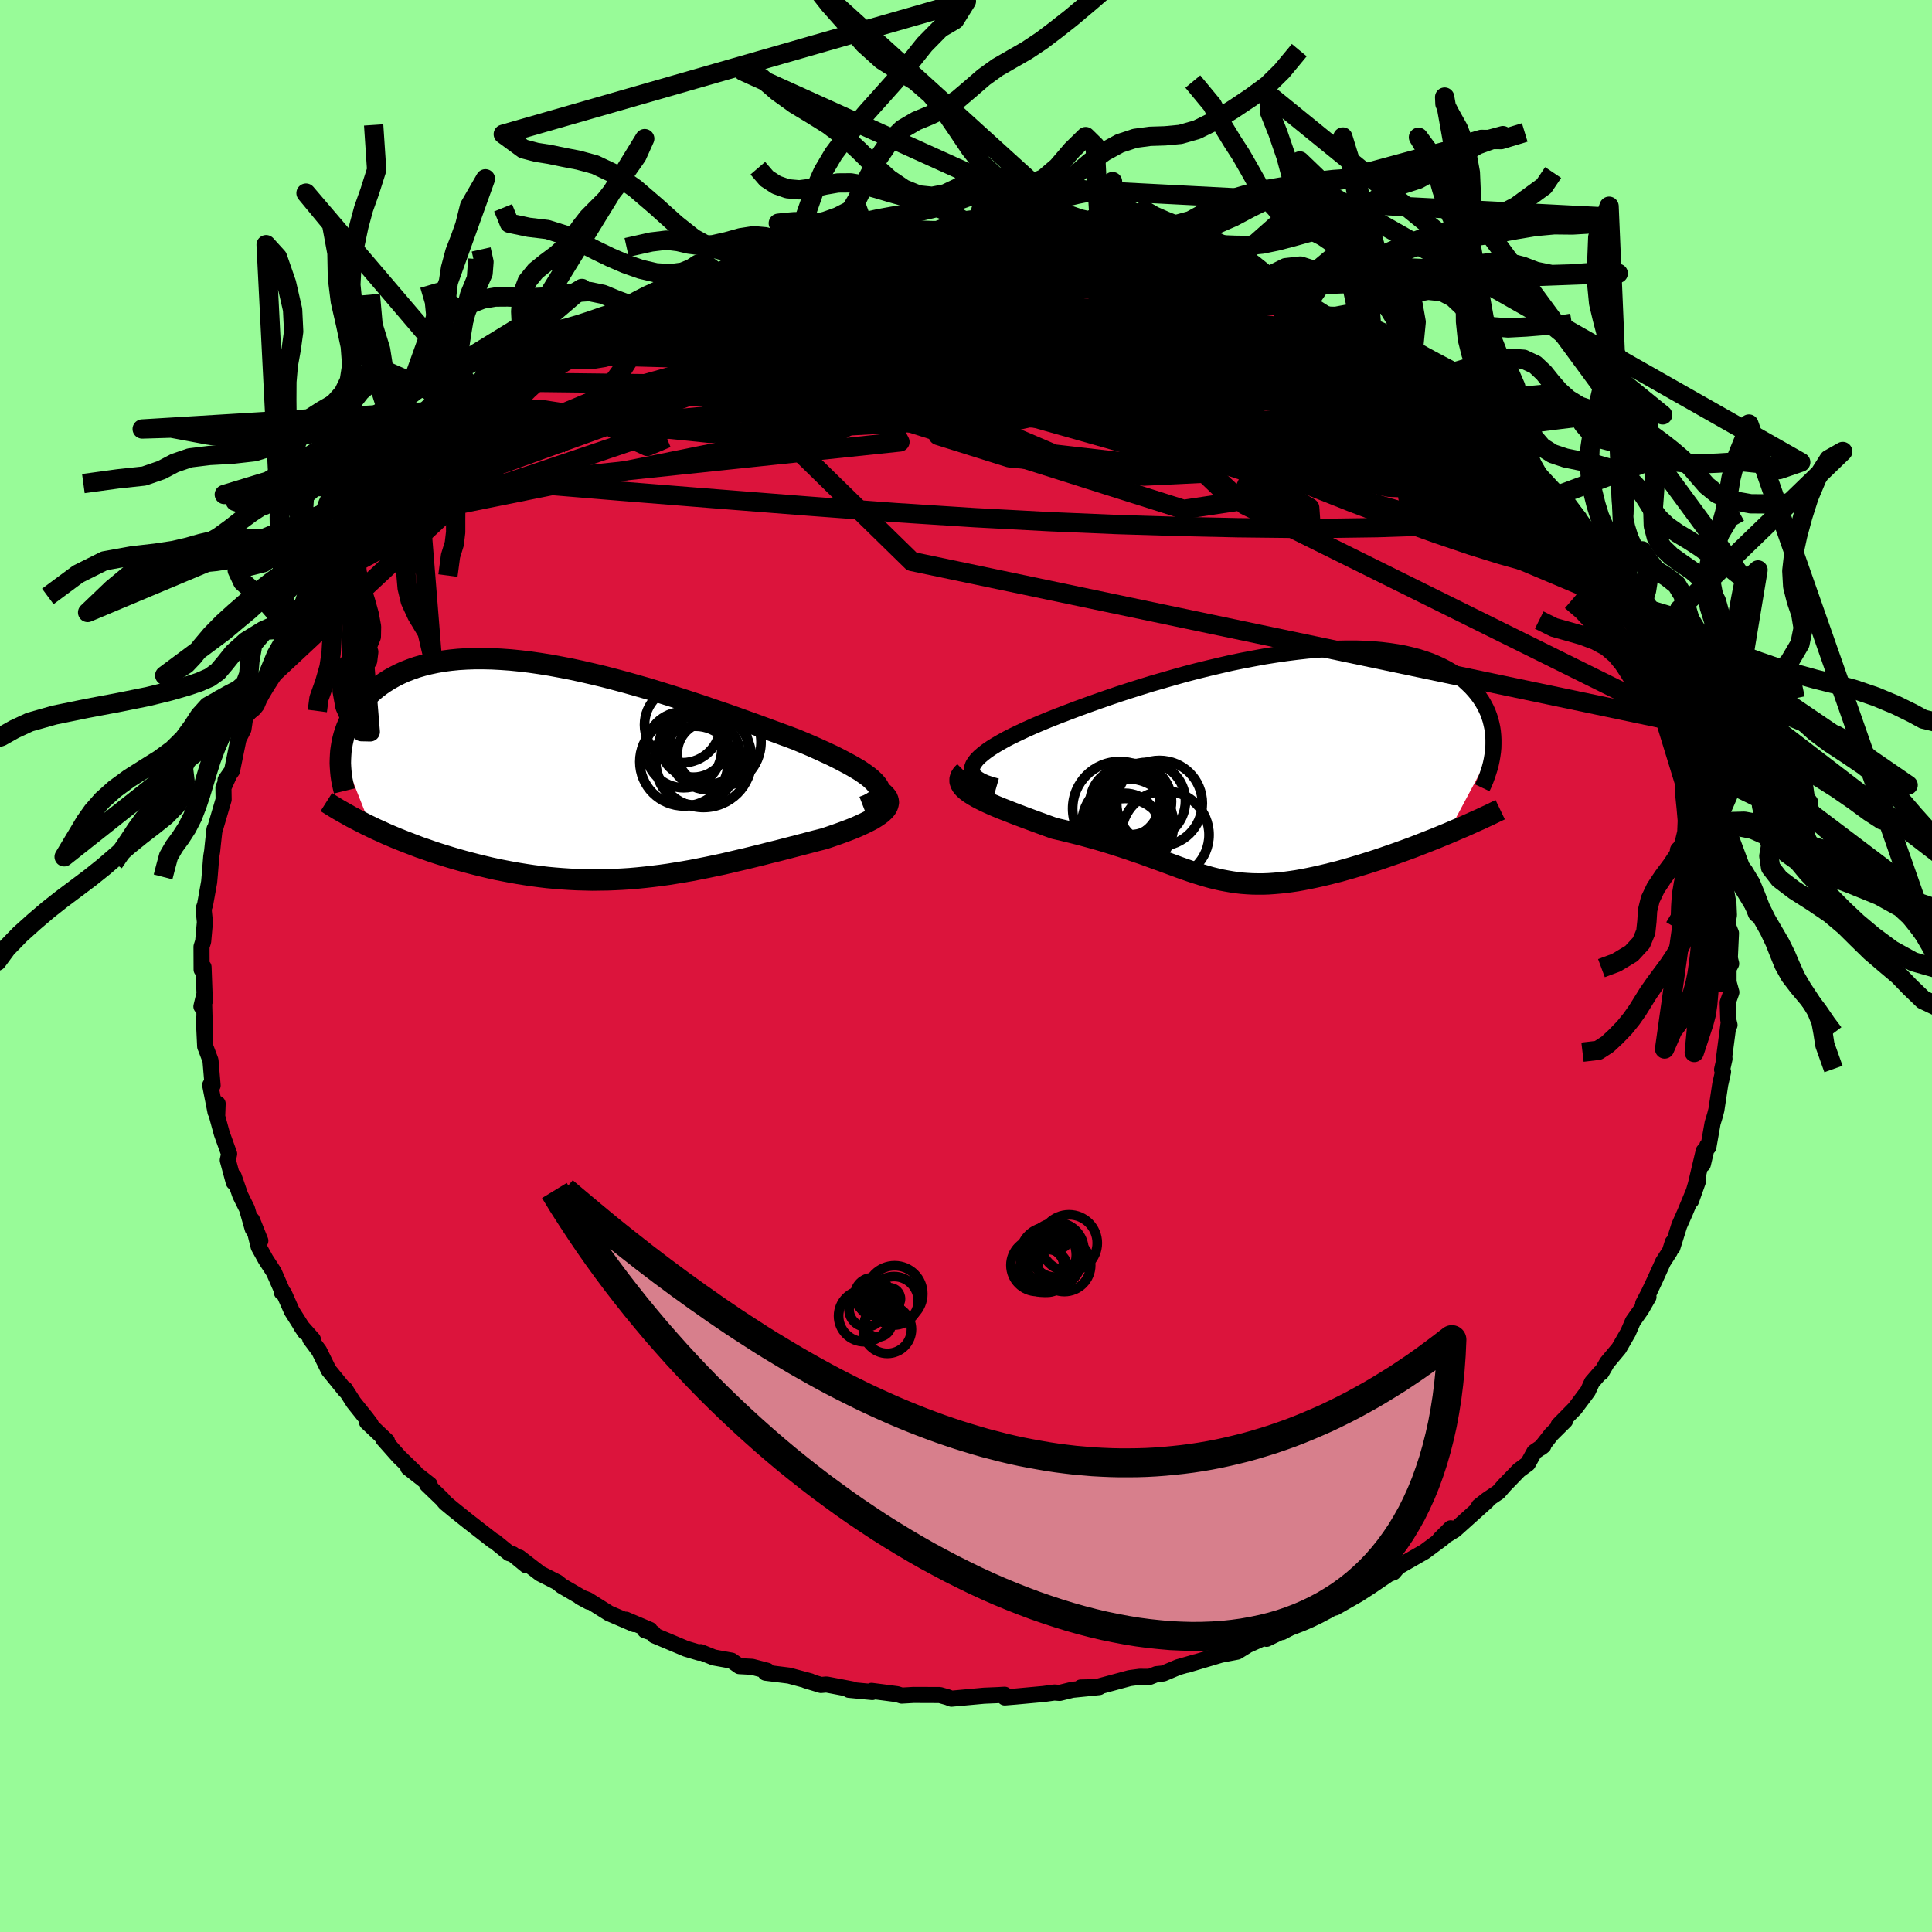 <svg xmlns="http://www.w3.org/2000/svg" width="500" height="500" viewBox="-100 -100 200 200"><defs><clipPath id="c"><path d="m30.71 1.46-.24-.27-.29-.28-.35-.29-.4-.29-.44-.3-.5-.3-.54-.31-.58-.31-.61-.32-.66-.33-.69-.32-.72-.33-.76-.34-.78-.33-.81-.34-.94-.35-.98-.36-1.01-.37-1.03-.38-1.06-.38-1.08-.39-1.11-.39-1.12-.38-1.13-.39-1.14-.38-1.16-.38-1.16-.37-1.16-.36-1.17-.36-1.16-.33-1.16-.33-1.16-.31-1.15-.3-1.13-.27-1.13-.26-1.11-.24-1.09-.21-1.08-.2-1.06-.17-1.04-.15-1.01-.12-.99-.1-.97-.07-.94-.05-.92-.02h-.88l-.86.03-.83.05-.8.08-.77.1-.74.13-.71.15-.68.17-.65.19-.62.22-.59.23-.55.25-.53.27-.5.28-.48.3-.44.3-.42.32-.4.33-.37.34-.34.34-.33.35-.3.36-.27.37-.26.37-.23.39-.22.39-.19.39-.17.4-.15.41-.13.41-.11.41-.09.41-.07.42-.06.41 3.1 7.84.52.25.54.24.54.25.56.24.57.24.58.23.59.23.6.23.6.23.62.21.62.22.64.21.64.2.65.2.65.19.67.19.68.18.69.18.7.17.71.17.72.16.72.14.73.14.74.13.75.12.74.11.76.1.76.09.76.07.76.06.77.05.77.04.78.02.78.02.78-.01.78-.01.78-.03.79-.04.79-.05.79-.07.79-.08.79-.09.8-.1.79-.11.8-.13.8-.13.8-.14.81-.16.81-.16.81-.17.81-.17.81-.19.81-.19.82-.19.81-.2.82-.2.81-.21.82-.2.81-.21.81-.21.81-.21.8-.21.8-.21.79-.2.59-.2.58-.2.56-.2.54-.2.52-.2.49-.2.47-.21.45-.21.42-.21.38-.2.35-.22.31-.21.28-.21.23-.22.19-.21"/></clipPath><clipPath id="b"><path d="m-30.68-.01.17-.27.22-.28.29-.29.35-.3.39-.3.45-.31.5-.31.55-.32.58-.32.63-.32.67-.32.7-.33.74-.33.77-.33.8-.33.93-.37.97-.37 1-.38 1.04-.38 1.06-.38 1.09-.38 1.11-.38 1.14-.37 1.14-.36 1.16-.36 1.18-.34 1.18-.34 1.18-.33 1.19-.31 1.18-.29 1.19-.28 1.17-.27 1.17-.24 1.16-.22 1.15-.21 1.13-.18 1.11-.16 1.1-.14 1.07-.12 1.05-.09 1.03-.07 1-.04.97-.02h.95l.92.03.88.05.86.08.82.1.79.12.76.14.72.17.69.18.66.21.63.22.59.25.56.26.52.27.5.29.46.31.44.31.4.33.37.34.35.34.32.35.3.36.27.36.25.37.22.38.2.38.18.39.15.4.13.4.1.4.09.41.06.41.04.42.02.41v.42l-.01.42-4.73 8.87-.59.24-.6.25-.61.24-.61.24-.61.24-.62.24-.63.23-.63.23-.62.22-.64.22-.63.22-.63.21-.63.2-.63.2-.63.19-.63.19-.64.18-.63.18-.64.16-.64.16-.63.15-.63.14-.62.13-.62.12-.61.11-.61.09-.59.08-.59.06-.58.05-.57.04-.57.02h-.56l-.55-.01-.54-.03-.54-.04-.53-.06-.54-.08-.52-.09-.53-.1-.53-.12-.53-.13-.53-.15-.54-.16-.54-.17-.55-.18-.57-.2-.57-.2-.59-.22-.6-.22-.62-.23-.64-.23-.66-.24-.68-.25-.71-.24-.72-.25-.76-.25-.78-.25-.8-.25-.84-.25-.86-.24-.88-.24-.91-.23-.94-.23-.95-.22-.64-.23-.63-.23-.63-.23-.62-.23-.62-.23-.61-.23-.6-.23-.58-.23-.57-.22-.55-.23-.53-.23-.5-.23-.47-.23-.44-.23-.4-.23"/></clipPath><linearGradient id="d" x1="0%" x2="100%" y1="0%" y2="0%"><stop offset="0%" style="stop-color:[object Object];stop-opacity:1"/><stop offset="87.8%" style="stop-color:[object Object];stop-opacity:1"/><stop offset="100%" style="stop-color:[object Object];stop-opacity:1"/></linearGradient><filter id="a"><feTurbulence baseFrequency=".05" numOctaves="3" result="noise" type="noise"/><feDisplacementMap in="SourceGraphic" in2="noise" scale="2"/></filter></defs><rect width="100%" height="100%" x="-100" y="-100" fill="#98FB98"/><path fill="#DC143C" stroke="#000" stroke-linejoin="round" stroke-width="1.667" d="M78.94.27v1.4l.29 1.05-.38 1.07.06 1.77.13.55-.1-.13-.44 3.34.02.29-.25 1.12.1.23-.29 1.29-.4 2.64-.14.55-.25.82-.44 2.49-.12-.14-.45 1.92.09-1.38-.81 3.43-.5 1.71.7-1.97-1.33 3.2-.59 1.33-.72 2.3.04-.54-.28.9-.72 1.12-.86 1.9-.61 1.29-.59 1.13.55-.69-.75 1.3-.86 1.22-.49 1.14-.96 1.67-1.23 1.47-.6 1.04-.13.03-.83.96-.42.92-1.34 1.79-1.7 1.73.68-.46-1.42 1.41-1.08 1.38.25-.2-.94.65-.67 1.21-.91.67-1.52 1.57-.61.7-1.18.8-.84.66.83-.53-3.32 2.98-1.55.96 1.12-1.12-.81 1.01-1.9 1.41-2.74 1.57-.47.56-.36.13.66-.58-.91.71-1.81 1.23-1.24.8-2.38 1.36.29-.22-1.46.69-.31.03L34.5 68l-1.78.95 1.03-.58-2.63 1.28.77-.58-3.63 1.64.8-.34-.99.61-1.68.32-3.52 1.05.9-.28-1.81.52-1.54.65-.7.07-.7.28-1.03-.01-1.04.14-3.59.97h-1.47l1.89-.04-2.78.28-1.3.32-.56-.04-1.09.15-2.94.27-1.1.09-.01-.28-.71.04-1.42.06-3.38.31-.39-.15-.81-.23-2.72-.01-1.23.07-.48-.15-1.47-.19-1.17-.15.08.12-2.42-.23.41-.03-2.73-.52-.57.05-1.55-.47.44.09-2.2-.59-2.43-.3.18-.2-1.57-.41-1.32-.07-.81-.57-1.84-.33-1.36-.55-.14.06-1.37-.41-3.28-1.38-.11-.24-.86-.29.5-.05-2.47-1.05.85.46-2.6-1.12-2.21-1.39-.77-.29.89.48-2.81-1.64-.45-.37-1.77-.9-.43-.33-1.74-1.34.72.81-1.4-1.15-.37-.1-1.53-1.24-.12-.04-2.62-2.04-1.52-1.22-.82-.68-.34-.4-1.55-1.49h.27l-2.22-1.74.65.42-1.61-1.56-1.64-1.85.4.23-2.07-1.96.39.22-.44-.59-1.33-1.66-.9-1.41.04.18-1.46-1.8-.26-.31-.99-2.01-.93-1.25.28.07-1.24-1.4.44.65-1.38-2.18-.81-1.83-.22-.11.08-.03-.91-2.08-.84-1.29-.73-1.32-.69-2.78.86 2.15-.79-1.23-.59-2.07-.7-1.41-.67-1.94v.6l-.62-2.29.14-.65-.76-2.11-.48-1.76.05-1.33-.22.87-.55-2.79.25.04-.22-2.6-.46-1.22-.09-.21-.14-2.88.13 2.08-.12-4.44-.26 1.09.35-.54-.13-3.54-.2.26-.01-2.37.17-.54.18-2.01-.1-.98-.03-.4.15-.43.42-2.33.07-.78.15-1.87.09-.54.1-.96.15-1.34-.05.32.99-3.37-.02-1.24.5-1.1-.28.31.67-.96.67-3.28.51-1.01.18-1.21.8-1.05-.29.04.99-2.01-.55 1.12.3-1.22.58-.46 1.24-2.99 1.14-2.01.34-.64.5-1.19.92-1.12-.35.35.47-.56 1.19-2.11.13.1 1.26-2.46-.08-.12.46-.69 1.31-.96.88-1.28.14-.66 1.06-1.23 1.97-1.77.9-1.24.04-.28.82-.92 1.25-1.06.29-.36 1.73-1.75.32-.06 1.86-1.76-.65.77.82-.85 1.67-1.51 2.06-1.69-.86.84 2.61-1.94-.24.04 1.58-1.14 1.8-1.23.55-.43.29-.11.32-.3 3.16-1.73-1.85 1.33 4.08-2.42.58-.22.97-.69.03.09 1.66-1.02h.72l.38-.51.69-.29 3.28-1.14.69-.1 1.06-.76.45.06.25-.15 1.39-.41 3.06-.85 1.49-.5.94-.39.84-.19.61.02.25-.05 1.98-.36-.16-.02 1.37-.39 2.92-.38.6-.31.97-.1.78.2 2.36-.4.57-.1 1.15-.08 2.01-.26 2.04.26.8-.34.96.01.63.23 1.99-.02-1.15.01 4.33-.02.74.17.26.19.88.01 1.52.13 2.14.24.17-.16 1.23.2 1.17.2 2.8.64-.06-.07 2.45.76-.26-.31 3.22.84-.59-.12 2.78 1.12.73.06-.09.07 1.02.33 3.67 1.04 1.01.33-1.48-.34 2.46.77 2.03.94 1.63 1.07-.82-.77 2.42 1.35.28.22-.58-.27 2.55 1.14 1.52.73 1 .7 1.13.61 1.02.6 1.18.97 1.37 1.11-.62-.66 2.1 1.46 1.09.76.89.72.28.39 1.74 1.3 1.2.85h.05l1.75 1.71 1.23.97-.93-.84 1.53 1.59 1.81 1.8.77.63.2.52.26.62 1.18 1.15.09-.17 1.88 2.61 1.16 1.23.01.17.43.36 1.23 1.72-.57-.83 2.34 3.48-.51-.82 1.34 1.78.19.5.31.87 1.37 2.17-.07-.13.94 1.62 1.02 1.88-.16.28.57 1.05.49 1.1 1.05 2.22.44 1.37.33 1.1-.18-.5.04.2.59 1.49 1.06 3.4-.03-.19.14.03.09 1.33 1.22 3.91-.21-.08.46 1.57.14 1.67-.17-.49.29 1.22.35 2.33.01.04.39 2.22.05 1.16-.16.95.37.92-.12 2.58.14.58-.27.51v1.4" filter="url(#a)"/><path fill="#fff" d="m-30.68-.01.17-.27.22-.28.29-.29.35-.3.39-.3.45-.31.5-.31.55-.32.58-.32.63-.32.67-.32.7-.33.74-.33.77-.33.8-.33.93-.37.97-.37 1-.38 1.04-.38 1.06-.38 1.09-.38 1.11-.38 1.14-.37 1.14-.36 1.16-.36 1.18-.34 1.18-.34 1.18-.33 1.19-.31 1.18-.29 1.19-.28 1.17-.27 1.17-.24 1.16-.22 1.15-.21 1.13-.18 1.11-.16 1.1-.14 1.07-.12 1.05-.09 1.03-.07 1-.04.97-.02h.95l.92.03.88.05.86.08.82.1.79.12.76.14.72.17.69.18.66.21.63.22.59.25.56.26.52.27.5.29.46.31.44.31.4.33.37.34.35.34.32.35.3.36.27.36.25.37.22.38.2.38.18.39.15.4.13.4.1.4.09.41.06.41.04.42.02.41v.42l-.01.42-4.73 8.87-.59.24-.6.25-.61.24-.61.24-.61.24-.62.24-.63.23-.63.23-.62.22-.64.22-.63.22-.63.21-.63.2-.63.2-.63.19-.63.19-.64.18-.63.18-.64.16-.64.16-.63.15-.63.14-.62.13-.62.12-.61.11-.61.09-.59.08-.59.06-.58.05-.57.04-.57.02h-.56l-.55-.01-.54-.03-.54-.04-.53-.06-.54-.08-.52-.09-.53-.1-.53-.12-.53-.13-.53-.15-.54-.16-.54-.17-.55-.18-.57-.2-.57-.2-.59-.22-.6-.22-.62-.23-.64-.23-.66-.24-.68-.25-.71-.24-.72-.25-.76-.25-.78-.25-.8-.25-.84-.25-.86-.24-.88-.24-.91-.23-.94-.23-.95-.22-.64-.23-.63-.23-.63-.23-.62-.23-.62-.23-.61-.23-.6-.23-.58-.23-.57-.22-.55-.23-.53-.23-.5-.23-.47-.23-.44-.23-.4-.23" filter="url(#a)" transform="translate(31.42 -20.82)"/><path fill="#fff" d="m30.71 1.46-.24-.27-.29-.28-.35-.29-.4-.29-.44-.3-.5-.3-.54-.31-.58-.31-.61-.32-.66-.33-.69-.32-.72-.33-.76-.34-.78-.33-.81-.34-.94-.35-.98-.36-1.01-.37-1.03-.38-1.06-.38-1.08-.39-1.11-.39-1.12-.38-1.13-.39-1.14-.38-1.16-.38-1.16-.37-1.16-.36-1.17-.36-1.16-.33-1.16-.33-1.16-.31-1.15-.3-1.13-.27-1.13-.26-1.11-.24-1.09-.21-1.08-.2-1.06-.17-1.04-.15-1.01-.12-.99-.1-.97-.07-.94-.05-.92-.02h-.88l-.86.03-.83.05-.8.08-.77.1-.74.13-.71.15-.68.17-.65.19-.62.22-.59.23-.55.25-.53.27-.5.28-.48.3-.44.3-.42.32-.4.33-.37.34-.34.34-.33.35-.3.36-.27.37-.26.37-.23.39-.22.39-.19.39-.17.4-.15.41-.13.41-.11.41-.09.41-.07.42-.06.41 3.1 7.84.52.25.54.24.54.25.56.24.57.24.58.23.59.23.6.23.6.23.62.21.62.22.64.21.64.2.65.2.65.19.67.19.68.18.69.18.7.17.71.17.72.16.72.14.73.14.74.13.75.12.74.11.76.1.76.09.76.07.76.06.77.05.77.04.78.02.78.02.78-.01.78-.01.78-.03.79-.04.79-.05.79-.07.79-.08.79-.09.8-.1.79-.11.8-.13.8-.13.8-.14.81-.16.81-.16.81-.17.81-.17.81-.19.81-.19.82-.19.81-.2.82-.2.81-.21.82-.2.81-.21.81-.21.81-.21.8-.21.8-.21.79-.2.59-.2.58-.2.56-.2.54-.2.52-.2.49-.2.47-.21.45-.21.42-.21.38-.2.35-.22.31-.21.28-.21.23-.22.19-.21" filter="url(#a)" transform="translate(-39.96 -20.25)"/><g fill="none" stroke="#000" transform="translate(31.42 -20.82)"><path stroke-linejoin="round" stroke-width="1.667" d="m-28.25 2.22-.63-.18-.53-.18-.44-.2-.35-.21-.27-.21-.19-.23-.11-.24-.04-.25.03-.26.1-.27.17-.27.22-.28.29-.29.35-.3.39-.3.45-.31.5-.31.55-.32.58-.32.63-.32.67-.32.7-.33.74-.33.77-.33.8-.33.93-.37.97-.37 1-.38 1.04-.38 1.06-.38 1.09-.38 1.11-.38 1.14-.37 1.14-.36 1.16-.36 1.18-.34 1.18-.34 1.18-.33 1.19-.31 1.18-.29 1.19-.28 1.17-.27 1.17-.24 1.16-.22 1.15-.21 1.13-.18 1.11-.16 1.1-.14 1.07-.12 1.05-.09 1.03-.07 1-.04.97-.02h.95l.92.03.88.05.86.08.82.1.79.12.76.14.72.17.69.18.66.21.63.22.59.25.56.26.52.27.5.29.46.31.44.31.4.33.37.34.35.34.32.35.3.36.27.36.25.37.22.38.2.38.18.39.15.4.13.4.1.4.09.41.06.41.04.42.02.41v.42l-.01.42-.04.42-.06.42-.07.41-.09.42-.11.42-.13.41-.14.42-.15.41-.17.41-.19.4" filter="url(#a)"/><path stroke-linejoin="round" stroke-width="2.222" d="m-31.54.71-.26.26-.16.26-.07.24v.25l.08.24.14.24.21.24.26.23.31.23.36.23.4.23.44.23.47.23.5.23.53.23.55.23.57.22.58.23.6.23.61.23.62.23.62.23.63.23.63.23.64.23.95.22.94.23.91.23.88.24.86.24.84.25.8.25.78.25.76.25.72.25.71.24.68.25.66.24.64.23.62.23.6.22.59.22.57.2.57.2.55.18.54.17.54.16.53.15.53.13.53.12.53.1.52.09.54.08.53.06.54.04.54.03.55.01h.56l.57-.02.57-.04.58-.05.59-.06.59-.08.61-.09.61-.11.62-.12.62-.13.63-.14.63-.15.64-.16.64-.16.63-.18.64-.18.63-.19.63-.19.63-.2.63-.2.63-.21.63-.22.64-.22.62-.22.63-.23.63-.23.62-.24.61-.24.61-.24.61-.24.6-.25.59-.24.58-.25.58-.25.57-.24.56-.25.55-.25.54-.24.53-.25.52-.24.51-.25.5-.24" filter="url(#a)"/><circle cx="-14.964" cy="6.398" r="3.458" clip-path="url(#b)" filter="url(#a)"/><circle cx="-14.079" cy="3.788" r="3.934" clip-path="url(#b)" filter="url(#a)"/><circle cx="-14.324" cy="4.108" r="3.116" clip-path="url(#b)" filter="url(#a)"/><circle cx="-14.924" cy="7.748" r="4.272" clip-path="url(#b)" filter="url(#a)"/><circle cx="-10.794" cy="7.243" r="4.534" clip-path="url(#b)" filter="url(#a)"/><circle cx="-12.704" cy="3.743" r="4.004" clip-path="url(#b)" filter="url(#a)"/><circle cx="-11.389" cy="3.973" r="4.432" clip-path="url(#b)" filter="url(#a)"/><circle cx="-14.684" cy="6.188" r="4.75" clip-path="url(#b)" filter="url(#a)"/><circle cx="-15.504" cy="4.528" r="4.876" clip-path="url(#b)" filter="url(#a)"/><circle cx="-14.969" cy="3.903" r="3.604" clip-path="url(#b)" filter="url(#a)"/></g><g fill="none" stroke="#000" transform="translate(-39.96 -20.25)"><path stroke-linejoin="round" stroke-width="2.222" d="m29.33 3.77.49-.19.4-.21.32-.21.24-.22.16-.23.09-.24.02-.24-.05-.25-.11-.26-.18-.26-.24-.27-.29-.28-.35-.29-.4-.29-.44-.3-.5-.3-.54-.31-.58-.31-.61-.32-.66-.33-.69-.32-.72-.33-.76-.34-.78-.33-.81-.34-.94-.35-.98-.36-1.01-.37-1.03-.38-1.06-.38-1.08-.39-1.11-.39-1.12-.38-1.13-.39-1.14-.38-1.16-.38-1.16-.37-1.16-.36-1.17-.36-1.16-.33-1.16-.33-1.16-.31-1.15-.3-1.13-.27-1.13-.26-1.11-.24-1.09-.21-1.08-.2-1.06-.17-1.04-.15-1.01-.12-.99-.1-.97-.07-.94-.05-.92-.02h-.88l-.86.03-.83.05-.8.08-.77.1-.74.13-.71.15-.68.17-.65.19-.62.22-.59.23-.55.25-.53.27-.5.28-.48.3-.44.3-.42.32-.4.33-.37.34-.34.34-.33.35-.3.36-.27.37-.26.37-.23.39-.22.39-.19.39-.17.4-.15.41-.13.41-.11.41-.09.41-.07.42-.06.41-.03.42-.02.42-.01.41.02.42.03.41.04.41.06.42.08.4.09.41.1.41" filter="url(#a)"/><path stroke-linejoin="round" stroke-width="2.222" d="m30.28 1.7.46.24.38.24.3.23.22.23.16.22.09.23.03.22-.04.22-.08.22-.14.22-.19.21-.23.22-.28.21-.31.21-.35.22-.38.2-.42.21-.45.21-.47.21-.49.2-.52.2-.54.2-.56.2-.58.2-.59.2-.79.2-.8.21-.8.21-.81.21-.81.21-.81.21-.82.2-.81.21-.82.2-.81.2-.82.19-.81.19-.81.19-.81.17-.81.17-.81.16-.81.16-.8.14-.8.13-.8.13-.79.11-.8.1-.79.09-.79.08-.79.07-.79.05-.79.04-.78.03-.78.01-.78.01-.78-.02-.78-.02-.77-.04-.77-.05-.76-.06-.76-.07-.76-.09-.76-.1-.74-.11-.75-.12-.74-.13-.73-.14-.72-.14-.72-.16-.71-.17-.7-.17-.69-.18-.68-.18-.67-.19-.65-.19-.65-.2-.64-.2-.64-.21-.62-.22-.62-.21-.6-.23-.6-.23-.59-.23-.58-.23-.57-.24-.56-.24-.54-.25-.54-.24-.52-.25-.52-.25-.5-.26-.49-.25-.48-.25-.46-.26-.46-.26-.44-.25-.43-.26-.42-.26-.41-.26" filter="url(#a)"/><circle cx="14.036" cy="-2.926" r="4.706" clip-path="url(#c)" filter="url(#a)"/><circle cx="11.951" cy="-.491" r="4.082" clip-path="url(#c)" filter="url(#a)"/><circle cx="13.311" cy="-1.781" r="3.234" clip-path="url(#c)" filter="url(#a)"/><circle cx="13.326" cy="-2.136" r="4.142" clip-path="url(#c)" filter="url(#a)"/><circle cx="10.771" cy="-.896" r="4.578" clip-path="url(#c)" filter="url(#a)"/><circle cx="10.611" cy="-4.721" r="3.93" clip-path="url(#c)" filter="url(#a)"/><circle cx="13.351" cy="-2.236" r="4.134" clip-path="url(#c)" filter="url(#a)"/><circle cx="12.796" cy="-1.146" r="4.986" clip-path="url(#c)" filter="url(#a)"/><circle cx="11.751" cy="-2.791" r="3.496" clip-path="url(#c)" filter="url(#a)"/><circle cx="10.731" cy="-2.141" r="3.94" clip-path="url(#c)" filter="url(#a)"/></g><g fill="none" stroke="url(#d)" stroke-linejoin="round" stroke-width="2"><path d="m1.5-75.59 3.12.17 2.15.48 2.08.72 2.38.91 2.77 1.1 3.09 1.26 3.34 1.43L24-67.93l3.75 1.72 3.86 1.81 3.9 1.84 3.88 1.85 3.86 1.86 3.86 1.91 3.88 1.95L54.84-53M36.56-66.97l2.09.97 1.61.85 1.36.78 1.23.76 1.13.74 1.02.7.92.63.8.55.68.48.54.39.38.29.18.17-.05.01-.32-.17-.65-.38-1.02-.61-1.43-.87-1.84-1.11-2.12-1.29-2.13-1.36m20.28 15.01.11.53-.02.6-.19.65-.47.71-.85.68-1.3.58-1.79.44-2.29.32-2.78.24-3.26.17-3.77.13-4.28.06-4.83.01-5.38-.06-5.94-.13-6.52-.2-7.08-.3-7.66-.41-8.24-.53-8.87-.66-9.54-.75-10.22-.82-10.86-.9" filter="url(#a)"/><path d="m59.22-50.43.15.51.13.51.05.52-.13.5-.42.4-.8.22h-1.24l-1.69-.22-2.13-.41-2.56-.58-3.02-.75-3.49-.93-3.99-1.14-4.53-1.34-5.08-1.56-5.64-1.78-6.18-2.02-6.7-2.29-7.2-2.61-7.71-2.96-8.23-3.33m27.87-4.37 1.66.45 1.2.29 1.07.3.91.31.7.29.49.26.3.22.11.2-.14.16-.43.14-.78.1-1.17.07-1.57.03-2.01-.03-2.47-.1-2.95-.18-3.44-.26-3.95-.31-4.49-.34-5.07-.35-5.54-.43" filter="url(#a)"/><path d="m-10.64-75.1 1.05.05 1.05-.03.83.03.62.15.36.27.01.41-.4.55-.83.71-1.25.86-1.64 1.02-2.04 1.18-2.46 1.36-2.94 1.55-3.46 1.75-4.02 1.96-4.55 2.16-5.12 2.39-5.74 2.67-6.51 3.04-7.39 3.5" filter="url(#a)"/><path d="m21.5-72.89 1.88.72.94.36.7.31.62.32.48.34.22.33-.05.34-.34.32-.64.32-1 .3-1.39.26-1.82.24-2.24.21-2.63.21-3.01.19-3.38.19-3.81.18-4.31.16-4.89.15-5.49.11-6.02.06-6.49-.03-7.01-.08m58.8-2.56-.12.08 1.21.55 1.45.67 1.33.62 1.12.55.97.47.84.41.76.38.67.34.53.28.35.2.12.1-.19-.04-.54-.22-.99-.45-1.51-.73-2.05-1-2.34-1.18m-64.86-.17 2.31-.79 1.38-.5.98-.37.87-.31.91-.3.98-.3.93-.27.73-.2.42-.08.06.05-.29.19-.59.3-.86.41-1.13.52-1.45.65-1.87.83-2.41 1.04-3.02 1.25-3.59 1.41" filter="url(#a)"/><path d="m24.28-71.77.46.08.48.18.59.29.41.29.02.26-.42.22-.86.2-1.32.18-1.86.12-2.45.04-3.05-.05-3.64-.14-4.17-.22-4.71-.31-5.29-.37-6-.45-6.9-.49m28.37-2.69 1.85.42 1.16.28.91.24.71.22.45.2.12.18-.28.13-.7.07L17-72.9l-1.65-.08-2.24-.14-2.95-.22-3.75-.32-4.49-.39-5.23-.42M41.63-64.4l.95.59.71.61.41.56.08.47-.22.39-.5.35-.81.31-1.14.25-1.51.18-1.92.11-2.36.04-2.85-.06-3.38-.14-3.89-.24-4.4-.34-4.89-.43-5.41-.54-6.01-.64-6.68-.74-7.37-.86-7.92-1-8.28-1.22" filter="url(#a)"/><path d="m-41.74-64.02 2.94-1.6 2-.8 1.84-.48 2-.36 2.28-.3 2.58-.29 2.9-.3 3.18-.29 3.38-.28 3.51-.27 3.6-.23 3.68-.19 3.77-.17 3.9-.15 3.98-.13 3.98-.13 3.86-.13 3.63-.13 3.43-.12 3.42-.08 3.71.05" filter="url(#a)"/><path d="m-10.64-75.1 1.25.05 1.66-.01 1.85.03 2.05.11 2.2.17 2.28.25 2.3.3 2.3.35 2.32.38 2.35.41 2.37.43 2.37.42 2.31.41 2.2.39 2.08.37 1.96.36 1.84.33 1.74.33 1.62.32 1.46.29 1.2.22.71.03m-20.24-5.87 1.3.24 1.58.33 1.64.38 1.59.39 1.54.39 1.47.39 1.38.38 1.25.36 1.08.32.89.28.68.21.46.15.21.06-.09-.02-.44-.14-.83-.24-1.26-.37-1.75-.49-2.32-.66" filter="url(#a)"/><path d="m30.62-69.94-.08.12 1.3.66 1.61.84 1.57.88 1.47.88 1.43.89 1.47.94 1.53.98 1.6 1.03 1.63 1.05 1.59 1.05 1.52 1 1.4.94 1.27.87 1.12.75.95.63.76.48.57.33.37.19.17.05-.08-.15-.39-.4m-96.77-7.39.97-.58 1.35-.69 1.43-.71 1.45-.74 1.38-.72 1.21-.64 1.01-.53.8-.41.57-.3.35-.18.14-.07-.08.06-.4.21-.84.41-1.29.63" filter="url(#a)"/><path d="m37.14-66.7.09.13.33.49-.21.53-.99.45-1.84.36-2.7.27-3.64.18-4.61.09-5.6-.02-6.57-.11-7.56-.21-8.58-.34-9.67-.47-10.74-.62M.03-75.81l.93.15 1.21.1 1.43.1 1.56.13 1.56.15 1.5.18 1.45.17 1.42.18 1.37.17 1.3.17 1.22.17 1.11.17.94.15.75.13.51.1.23.04h-.07l-.4-.06-.75-.12-1.11-.18-1.44-.24-1.79-.28-2.28-.34" filter="url(#a)"/><path d="m63.99-44.47-.03.21-.25.28-.64.24-1.1.13-1.65-.06-2.27-.29-2.92-.56-3.57-.82-4.25-1.1-4.91-1.39-5.62-1.7-6.38-2.03-7.22-2.36-8.19-2.69-9.24-3.01-10.29-3.34-11.14-3.73m-3.5-6.82.61-.03.82-.12.99-.19 1.14-.23 1.22-.24 1.22-.23 1.14-.19 1.02-.14.87-.11.72-.06.57-.02.39.02.19.05-.05.1-.33.14-.68.21-1.06.27-1.49.37-1.93.46-2.34.53-2.7.57-2.95.58-3.19.6m24.07-4.65 1.04.14 1.41.33 1.81.45 2.19.58 2.48.71 2.65.83 2.78.93 2.89 1 3.01 1.07 3.13 1.14 3.21 1.18 3.25 1.21 3.25 1.23 3.21 1.23 3.14 1.23 3.04 1.21 2.89 1.15 2.68 1.08 2.48 1.02" filter="url(#a)"/><path d="m67.43-39.57-.03-.09.26.48.19.52.04.41-.15.24-.39.01-.66-.28-.99-.6-1.35-.96-1.73-1.34-2.14-1.72-2.55-2.15-2.97-2.61-3.38-3.15-3.8-3.68-4.22-4.19-4.61-4.61" filter="url(#a)"/><path d="m64.43-43.94.66 1.03.27.71.01.6-.31.42-.67.23-1.02.05-1.39-.13-1.78-.3-2.18-.51-2.64-.74-3.11-.97-3.62-1.23-4.13-1.48-4.64-1.76-5.17-2.05-5.73-2.38-6.34-2.74-6.99-3.09-7.62-3.4-8.17-3.65-8.64-3.91m61.84 12.95 1.34 1.26.78.73.61.6.57.62.49.59.3.46.08.3-.16.12-.37-.03-.57-.18-.8-.35-1.06-.56-1.37-.82-1.74-1.11-2.13-1.4-2.55-1.71-2.97-2-3.33-2.3-3.69-2.59-4.39-2.98" filter="url(#a)"/><path d="m55.11-54.45 1.27 1.37.68.92-.05.41-.71-.01-1.27-.33-1.79-.59-2.34-.87-2.94-1.17-3.66-1.56-4.45-2.01-5.3-2.5-6.12-2.97-6.84-3.43-7.48-3.91m-30.61-2.82 1.73-.35 1.84-.27 1.72-.17 1.7-.1 1.77-.06 1.85-.04 1.92-.03 1.95-.02 1.93-.01h1.86l1.71.01 1.55.02 1.37.02 1.19.02H8.6l.81-.01.56-.03.28-.03v-.04l-.31-.03-.68-.06-1.11-.08" filter="url(#a)"/><path d="m9.23-75.11 1.37.15.71.18.51.31.31.44.04.56-.33.65-.75.76-1.17.86-1.64.97-2.1 1.07-2.6 1.19-3.12 1.3-3.64 1.43-4.18 1.56-4.73 1.7-5.32 1.84-5.94 2.01-6.61 2.21-7.33 2.47-8.11 2.74-8.84 2.9" filter="url(#a)"/><path d="m-32.63-69.08 2.65-.67 2.43-.16 2.74.16 3.3.42 4.03.58 4.76.69 5.38.81 5.84.95 6.18 1.12 6.45 1.31 6.73 1.48 7 1.56 7.22 1.57 7.4 1.51 7.75 1.65m7.88 1.65 1.44 1.47 1.12 1.16.74.83.46.6.32.49.22.41.12.34-.05.23-.26.04-.53-.17-.8-.4-1.07-.61-1.33-.83-1.61-1.04-1.91-1.28-2.29-1.57-2.7-1.89-3.11-2.21-3.46-2.51-3.81-2.81-4.46-3.2" filter="url(#a)"/><path d="M55.11-54.45 56.47-53l.86 1.09.29.73-.16.48-.48.36-.74.29-1.03.23-1.35.13-1.72-.01-2.15-.17-2.56-.35-2.98-.52-3.4-.67-3.82-.83-4.28-.97-4.81-1.12-5.37-1.28-5.97-1.42-6.53-1.6-7.04-1.81-7.45-2.05-7.86-2.3-8.36-2.56" filter="url(#a)"/><path d="M30.62-69.94 7.1-64.88l2.76 1.84 2.75-.42 2.34.12 2.35 1.39 1.18 1.77-.55 1.17-1.14.42-.39.32.17.66-.93.59-3.52-.35-5.75-1.34-5.25-.98.45.37 9.03-1.63-14.37-14.79" filter="url(#a)"/><path d="m22.09-72.77 9.57 7.1-3.98 2.87-10.82-1.81-8.19-2.38-3.93-.54-.89 1.95 1.97 3.72 5.34 3.96 8.16 2.8 8.76 1.13 6.42-.21 1.91-.76-2.56-.32-4.02 1.32-.21 3.82 6.11 4.76-.15-2.08-46.22-27.66" filter="url(#a)"/><path d="m-32.63-69.08 41.43 5.1-.61-.59-4.88.5.48 1.93 7.04 3.17 11.45 3.88 12.11 3.5 9.4 2.03 5.06.18.8-1.24-2.8-1.84-5.99-1.9-8.98-1.86-11.17-1.97-11.08-2.1-7.48-1.98-.62-1.42 7.1-.52 12.12.48 12.06 1.45 8.13 2.34 6.04 4.34 20.45 16.03" filter="url(#a)"/><path d="m-63.24-45.64 61.21-12.32 15.11-3.11 8.57 2.34 9.98 3.33 9.24 2.47 6.15 1.51 2.06.65-2.35-.4-6.39-1.64-9.07-2.65-9.5-2.98-7.54-2.52-3.84-1.49.23-.21 2.42 1.08-.54 2.2-11.38 2.76-27.63 1.48-24.65-2.52" filter="url(#a)"/><path d="m6.83-75.25 14.5 10.12 7.11 10.58-10.16 3.25-13.8-1.31-7.36-2.31-.04-1.76 3.08-1.19 1.96-1.09-.76-1.14-2.34-.89-1.2-.04 2.53 1.25 7.38 2.44 10.99 2.94 11.41 2.51 8.2 1.31 1.86-.57-9.04-3.38-28.89-5.13-57.12 5.35" filter="url(#a)"/><path d="M-20.96-72.93 26.23-55.5l-3.51 1.1-15.2-4.23-9.01-3.38-.67-.98 3.44.38 2.73.25-.65-.54-3.93-1.09-5.08-.92-3.48-.1.26 1.13 4.5 2.28L3-58.74l7.48 2.47 4.8 1 .9-1.11-2.14-3.08-3.36-4.15-3.52-3.92-3.09-2.26 3.36.94 36.35 5.66" filter="url(#a)"/><path d="m-36.08-67.26 35.7 6.6 28.96 9.34 10.9 1.68 2.46-1.52.48-.9-1.53-.4L35.75-54l-7.86-3.29-7.23-4.06-3.47-3.23.99-1.23 3.78.91 4.29 2.11 3.16 1.54.53-.82-5.23-3.73-26.44-9.68" filter="url(#a)"/><path d="M50.07-58.44 7.66-65.58l-12.34-1.27-4.9 2.63-2.47 3.91-3.87 2.75-5.78.52-4.67-1.31.03-2.02 6.34-1.6 11.69-.3L5.72-60.9l11.44 2.31 1.73 1.24-15.35-1.37-32.33-.22-33.39 12.07" filter="url(#a)"/><path d="m36.86-66.92 5.61 7.59-9.22 2.86-10.15.03-8.67-1.71-7.32-2.25-4.5-1.92-.67-1.33 2.34-.85 3.36-.54 2.81-.26 1.96.05 1.88.34 2.68.52 3.56.44 3.39.13 1.41-.24-2.37-.33-7.21-.02-11.62.54-13.18 1-9.03 1.17.87 1.09 5.52.59-35.66-.43" filter="url(#a)"/><path d="m44.96-62.22-49.44-.7-20.49 4.14.95 1.43 8.68-.23 7.95-.83 4.9-1.12 2.96-1.16 2.73-.87 3.19-.49 3.5-.25 3.53-.22 3.7-.22 4.19.01 4.76.67 4.87 1.69 3.77 2.7.74 3.08-4.36 2.36-9.9.62L9.1-53l-7.27-3.11 1.74-5.02.32-7.53-20.39-5.26" filter="url(#a)"/><path d="M-29.35-70.22 23.08-59.4l13.49.13 2.7.6-3.95.6-9.45-.92-10.84-2.14-7.49-2.07-1.84-.94 2.68.43 4.16 1.31 2.86 1.39.6.8-.76-.12-.74-.91-.4-1.39-1.44-1.44-4.31-1.17-7.22-.91-6.94-1.25-1.65-2.67 4.21-3.7-4.25-1.53" filter="url(#a)"/><path d="M74.56-25.08 28.89-47.71l-6.21-5.84-.42-3 1.88-1.33 3.34.03 2.37.04-1.06-1.39-4.74-3.06-6.62-3.61-6.83-2.72-7.31-1.08-9.11.3-9.41.58-.3-1.2 27.07-5.04" filter="url(#a)"/><path d="M74.6-24.88 62.02-41.66l-9.06-6.82-13.85-5.78-15.28-4.07-12.21-1.7-7.4.23-3.08 1.12.09.84 1.84-.33 1.84-1.87.15-3.1-2.31-3.44-4.31-2.76-5.02-1.46-4.19-.09-1.5 1.04 3.57 2.05 9.39 3.13 5.39 3.14-42.19-5.82" filter="url(#a)"/><path d="m59.22-50.43-17.4-5.31-19.23-7.25-7.27-2.52-.19.39.65.4-1.44-.55-3.28-.77-3.29-.01-1.75.97-.07 1.31.37.75-.43-.3-1.04-1.04.33-.78 4.12.75 8.61 3.32 10.24 5.9 4.8 6.34-10.42 1.56-29.13-9.22-14.36-16.44" filter="url(#a)"/><path d="m33.63-68.57-14.06-1.34 3.23 5.57 4.37 3.63.97.36-.65-.7-1.79-.46-3.84-.17-5.31-.02-3.7.41 1.45 1.32 7.74 2.42 11.51 3.12 10.43 2.77 4.88 1.17-2.33-.73-8.2-.91-16.09-.32-55.94-15.83" filter="url(#a)"/><path d="m74.56-25.08-80.17-16.8-11.46-11.21 11.12-6.41 13.5-2.43 9.16-.39 3.17-.08-2.79-.61-7.59-1.14-10.36-1.2-10.75-.8-9.14-.21-6.18.18-2.6.12.92-.42 3.66-1.16 4.98-1.69 4.65-1.72 3.1-1.15 1.13-.15-.52 1.14-1.16 2.5.13 3.1.31 1.69-30.72.3" filter="url(#a)"/><path d="m-60.21-48.64 53.37-5.61-2.87-5.51-5.72-1.95 3.12-.48 8.75-.17 9.43.77 8.02 2.55 6.43 4.1 4.59 4.13 2.44 2.34 1.28-.39 1.34-2.88-3.13-4.97-21.2-6.63-47.38-.68" filter="url(#a)"/><path d="m49.79-58.83-20.46 4.7-29.3-3.81-11.14-3.9 4.1-.59L3.57-60.3l9.65 2.64 5.53 1.57 2.08.31.43-.43-.66-.89-2.46-1.51-4.38-2.41-4.11-3.05.14-2.66 7.57-.46 14.7 3.67 17.57 8.05 11.32 7.16" filter="url(#a)"/><path d="m62.83-45.7-13.82-7.36-22.3-2.58-20.18-1.11-6.21 1.36 6.88 2.76 11.21 1.92 6.83-.33-1.23-2.36-7.31-3.13-8.15-2.61-4.16-1.31 1.39.21 4.94 1.47 5.45 1.96 5.36 1.52 8.02.97 12.93 2.13 14.08 4.73 2.66-2.97" filter="url(#a)"/><path d="M67.43-39.57 42.75-54.32l-24.34-9.49-9.05-3.76 2.53.16 4.84 2 .7 2.2-4.53 1.53-7.44.76-7.76.18-6.82-.32-5.27-.97-2.64-1.76 1.36-2.37 5.34-2.35 6.34-1.33 1.41.63-10.19 3.24-23.86 6.63-22.68 9.46" filter="url(#a)"/><path d="m53.06-56.29-22.6-4.37-10.23.89-.52-.83.86-2.92L21.74-66l2.46-.42 3.22 1.55 2.32 2.52.42 2.41-1.19 1.56-2.31.24-4.02-1.04-7.27-1.41L2.24-61l-24.46.9-31.43 4.8" filter="url(#a)"/><path d="m.66-75.58-14.08 14.21 16.66 3.11 6.78-.19-1.85-1.24-1.43-.89 2.14-.06 3.35.56 1.68.77-.23.68v.46l2.34.2 4.88-.1 5.52-.39 3.68-.65.32-.81-2.86-.97-4.49-1.39-3.61-2.11.34-2.34 6.73-.54 12.69 4.2 20 12.64m18.67 38.19 1.52 1.2 1.09 1.27.75 1.24.51 1.24.48 1.25.62 1.25.73 1.25.71 1.22.59 1.19.49 1.15.51 1.13.67 1.15.78 1.18.71 1.18.46 1.13.2 1.08.2 1.29.89 2.5" filter="url(#a)"/><path d="m-1.73-75.48.79-.05.85.21.91.26 1 .2 1.12.14 1.17.17 1.16.26 1.1.38 1.03.48 1.02.57 1.01.6 1.02.61 1.02.6 1.05.66 1.14.76 1.17.66.67.18-.33-12.41-1.31.73-1.15.35-1.17.23-1.23.29-1.24.34-1.2.32-1.19.3-1.22.3-1.25.34-1.24.34-1.16.25-1.06.15-1.02.14-1.04.3-1.19.52-1.48.53-1.8.29-4.08.58-.8-.02-1.01.12-1.22.22-1.27.26-1.19.25-1.06.24-.95.22-.9.23-.9.24-.97.29-1.08.33-1.19.37-1.24.4-1.24.4-1.17.39-1.09.38-1.05.4-1.07.44-1.14.47-1.17.5-1.1.49-.95.46-.9.48-1.23.7" filter="url(#a)"/><path d="m6.65-73.29-.59-.2-1.2-.24-1.33-.21-1.19-.22-1.06-.23-1-.2-1.03-.16-1.13-.09-1.22-.04-1.3.01-1.33.05-1.29.07-1.25.1-1.19.1-1.09.01-.94-.11-.72-.04-4.29.77-.51-.36-.89-.29-.86-.23-.93-.34-1.07-.35-1.22-.11-1.35.21-1.43.4-1.42.32-1.32.09-1.19-.15-1.12-.26-1.21-.15-1.56.19-2.55.57" filter="url(#a)"/><path d="m-16.34-73.9-1.35.26-.84.16-.79.18-.94.27-1.14.37-1.27.44-1.31.45-1.24.45-1.15.41-1.08.41-1.06.42-1.06.45-1.09.48-1.06.5-1.02.51-.93.5-.88.49-.84.5-.87.55-.96.6-1.08.68-1.14.7-1.12.65-1.73.98 25.95-11.41.29-.86 1.18-.5 1.3-.86 1.19-1.35 1.08-1.83 1.05-2.14 1.12-2.12 1.22-1.79 1.34-1.3 1.42-.83 1.47-.61 1.44-.68 1.39-.93 1.34-1.14 1.35-1.17 1.4-1.01 1.49-.86 1.55-.89 1.55-1.03 1.48-1.12 1.54-1.21 1.95-1.64 2.71-2.34" filter="url(#a)"/><path d="m-18.57-73.49-.72-.11-1.03-.2-1.32-.09-1.54.02-1.64-.09-1.67-.44-1.71-.94-1.84-1.46-2.03-1.83-2.18-1.87-2.16-1.51-1.98-.94-1.73-.47-1.55-.3-1.45-.3-1.34-.21-1.36-.36-2.08-1.52L.04-99.88l-1.21 1.94-1.48.87-1.64 1.67-1.63 2.04-1.54 1.86-1.41 1.58-1.31 1.46-1.22 1.42-1.17 1.43-1.14 1.53-1.09 1.84-1 2.24-.85 2.41-.71 2.09-.67 1.43-.54.58-.61-.02.59.02.76-.02.94.04 1.1.1 1.22.07 1.27.02 1.26.03 1.23.12 1.23.26 1.24.37 1.27.34 1.29.2 1.29.01 1.26-.12 1.21-.12 1.11.02 1 .25.92.43.9.52 1.13.51 2.37.38L1.6-80.81l.17.68-.72.26-.96.29-1.09.39-1.22.41-1.33.39-1.37.31-1.37.24-1.33.22-1.28.23-1.25.27-1.22.31-1.24.34-1.24.35-1.22.35-1.14.36-1.02.37-.88.32-.76.21-.66.18-.49 1.01-2.43.89-2.23.71-1.35.41-.91.31-.82.33-.91.4-1.06.46-1.14.5-1.11.51-1 .52-.88.5-.78.5-.75.51-.75.53-.88.68-1.34 1.02-2.58 1.75" filter="url(#a)"/><path d="m-22.45-72.43-2.22.81-1.29.56-.88.44-.78.54-.84.67-.93.76-.98.77-.95.75-.86.72-.77.75-.67.82-.62.92-.61 1.02-.66 1.05-.74 1.02-.8.92-.83.78-.81.64-.76.55-.67.6-.58.89-.63 1.34-1.02 1.35M77.92-13.42l.06 1.02.05.76.11.93.13 1.09.11 1.18.07 1.2.01 1.21-.02 1.2-.05 1.2-.07 1.19-.08 1.14-.12 1.04-.16.96-.14.96.05 1.01m.05-16.09.11 1.02.25.75.51.91.7 1.06.75 1.15.73 1.19.74 1.21.75 1.21.69 1.23.58 1.22.47 1.19.47 1.15L85.3 1l.88 1.15 1.01 1.2.99 1.29.89 1.3.75 1M-25.51-71.58l-1.51-1.13-.73.06-.67.44-.93.38-1.25.17-1.49-.1-1.59-.37-1.58-.56-1.53-.66-1.51-.73-1.58-.81-1.67-.79-1.78-.56-1.93-.23-2.01-.42-.65-1.6" filter="url(#a)"/><path d="m-10.4-79.01-.77.28-.94.58-1.16.59-1.29.46-1.25.31-1.1.25-.94.29-.81.36-.75.42-.78.42-.91.48-1.12.65-1.39.94-1.67 1.06-1.62.75-6.42 2.38-.54.35-.79.3-.88.31-.94.33-1.04.38-1.17.41-1.23.43-1.22.43-1.15.41-1.05.43-.97.44-.95.5-1.01.55-1.09.6-1.16.59-1.13.59-.93.51-.23-.18" filter="url(#a)"/><path d="m-33.32-68.79-.54.36-.78.31-.9.27-.97.27-1.07.33-1.17.41-1.25.41-1.27.37-1.24.29-1.19.24-1.13.23-1.13.27-1.15.36-1.18.5-1.15.65-1.08.7-.94.53-.17-.12 17.93-5.87-1.07-.15-1.38-.51-1.42-.59-1.41-.29-1.39.1-1.43.26-1.47.19-1.46.07-1.39-.01-1.32-.05-1.3.01-1.3.22-1.31.51-1.29.45-1.25-.73" filter="url(#a)"/><path d="m-34.42-68.28-.9 1.09-.62.83-.85.69-1.01.71-1.07.73-1.05.68-.98.61-.92.58-.89.58-.87.63-.86.69-.86.78-.84.85-.8.92-.77.97-.73 1.01-.7 1.03-.66.99-.61.9-.57.79-.56.82-.59 1.05-.79 1.53M77.46-14.99l-2 1.73-1.6 1.31.19.92.97.87.84.98.34 1.09-.15 1.18-.45 1.21-.55 1.21-.53 1.18-.53 1.13-.58 1.07-.68 1.02-.73.98-.71.96-.65.93-.57.92-.56.9-.62.88-.73.9-.86.89-.9.84-.96.62-1.62.19" filter="url(#a)"/><path d="m-36.08-67.26 1.29-.6.95-.37.98-.39 1.12-.42 1.22-.42 1.18-.38 1.1-.34 1.06-.31 1.09-.31 1.18-.32 1.27-.34 1.29-.35 1.23-.31 1.11-.24.96-.17.87-.09.84-.05.87-.08.99-.13 1.34-.19 2.17-.15-25.69 6.78-2.31 1.31-1.15.58-.95.49-.87.51-.87.54-.89.6-.95.67-.98.71-.99.74-1 .75-.98.77-.98.78-.94.77-.91.76-.86.74-.84.73-.83.73-.84.77-.86.8-.85.82-.78.8-.69.76-.58.75-.65.92" filter="url(#a)"/><path d="m-43.37-63.32-.44.3-.83.61-.99.8-.99.86-.96.83-.96.8-.96.78-.97.78-.93.78-.86.77-.81.77-.78.77-.76.8-.76.82-.76.86-.75.87-.73.87-.74.89-.77.95-.83 1.07-.91 1.19-.84 1.17-.43.88 7.77-5.46v-1.2l.54-1.12.61-.97.56-.85.6-.79.71-.76.84-.78.92-.79.9-.83.84-.88.8-.91.84-.93.91-.91.93-.83.71-.72.28-.49 27.05.76-.97-.42-1.37-.68-1.55-.41-1.51-.23-1.38-.23-1.26-.29-1.17-.25-1.14-.1-1.12.07-1.12.2-1.12.23-1.12.15-1.09.07-1.06.05-1 .15-.97.33-1 .47-1.15.45-1.35.22-1.48-.02-1.39-.04-1.06.12-.96-.49" filter="url(#a)"/><path d="m-44.21-62.78.47-.32.59-.34.83-.42 1.01-.46 1.13-.49 1.19-.52 1.15-.51 1.06-.46.97-.41.89-.33.87-.3.88-.31.99-.36 1.2-.43 1.51-.44 1.32-.18M77.67-14.91l1.16.25 2.6.52 1.61.72.26.94-.19 1.1.18 1.18.92 1.19 1.56 1.18 1.87 1.19 1.8 1.22 1.52 1.28 1.32 1.31 1.35 1.32L95.1-.25 96.54.96l1.19 1.23 1.35 1.3 2.97 1.41M77.67-14.91l1.47-3.37.89-1.85-.51-1.03-.76-.97-.29-1.16.42-1.35 1.14-1.51 1.68-1.68 1.9-1.84 1.66-1.88 1.06-1.8.33-1.63-.24-1.46-.47-1.39-.37-1.47-.09-1.61.2-1.78.41-1.89.53-1.96.63-1.98.84-2 1.23-1.93 1.43-.81-16.89 16.32.01.58.2 1.22.27 1.28.27 1.24.29 1.23.33 1.26.36 1.25.32 1.17.24 1.05.16.95.12.93.12 1 .14 1.11.13 1.15.05 1.11-.01 1.13.17 1.57.63 2.8" filter="url(#a)"/><path d="m77.67-14.91.25-3.04 2.06-2.16 1.94-1.68.77-1.37-.38-1.12-1.01-.91-1.06-.77-.78-.77-.46-.91-.22-1.12-.09-1.32.05-1.48.24-1.57.45-1.63.48-1.65.29-1.63.31-1.58L81.99-41l-4.32 26.09-.07.46.09.9-.01.96-.15.98-.17 1.04-.08 1.13.07 1.17.17 1.18.18 1.2.1 1.19-.03 1.18-.14 1.17-.19 1.13-.2 1.08-.16 1.05-.12 1.03-.09 1.03-.09 1.02-.14.97-.24.92-.35 1.07-.66 2 2.28-23.86 2.9-.08 2.59.48.8.84.29.96.68 1.01 1.48 1.06 2.34 1.08 2.91 1.1 2.85 1.16 2.24 1.24 1.48 1.37.99 1.48.88 1.5 1.23 1.27 3.36.79m-150.7-61.9-.88 1.06-.2 1.49-.18 1.55-.5 1.24-.85.9-.97.7-.88.68-.67.78-.51.9-.42 1.02-.36 1.12-.26 1.23-.13 1.32-.01 1.35v1.3l-.14 1.19-.39 1.26-.27 2.04m6.04-19.99.93-1.77.62-1.64.04-1.96-.1-1.98.15-1.74.53-1.39.87-1.07 1.08-.87 1.1-.82.98-.9.83-1 .72-1.02.73-.93.84-.85.95-.95 1.04-1.31 1.1-1.66 1.12-1.6.8-1.78-16.7 27.14-.08.02-.93.8-1 .89-.86.78-.77.73-.74.73-.78.78-.8.8-.81.83-.81.85-.79.87-.79.91-.82.98-.85 1.02-.88 1.05-.86 1.05-.82 1.02-.75.95-.66.89-.56.85-.49.97-.74 1.66 17.45-20.27-2.13 1.08-2.87-.59-3.14-1.51-2.58-1.13-1.71-.15-1.06.66-.83 1.02-.92.98-1.12.8-1.24.71-1.21.78-1.14.94-1.2 1.03-1.48.9-1.92.59-2.3.26-2.35.13-2.05.25-1.57.54-1.37.72-1.79.62-2.7.29-3.59.49" filter="url(#a)"/><path d="m-49.1-59.35-1.82 1.37-1.5.84-1.31.35-1.31.11-1.39.07-1.48.12-1.55.18-1.61.21-1.62.21-1.65.23-1.7.26-1.83.31-2.05.33-2.35.28-2.8-.01-3.41-.48-3.79-.71-3.01.09 34.12-2.07 1.23-1 .83-.65.89-.69.96-.74.98-.74.97-.7.93-.64.9-.58.93-.56.97-.57 1.02-.61 1.07-.62 1.06-.63 1.02-.6.95-.54.89-.5.84-.47.85-.46.96-.49 1.19-.54 1.5-.58 1.3-.38-22.24 13.29-1.79.55-1.48-.06-1.14.11-.9.53-.81.79-.96.78-1.22.58-1.48.37-1.58.31-1.55.41-1.43.6-1.33.79-1.25.9-1.21.93-1.21.87-1.2.8-1.18.75-1.13.74-1.08.8-1.09.85-1.16.84-1.23.72-1.09.41-.84-.39m13.95 1.37.2-.3.55-.62.76-.8.83-.9.88-.97.94-1.02.96-1.03.94-.99.86-.92.81-.87.78-.84.81-.83.88-.81.93-.8.92-.74.76-.58.09.03" filter="url(#a)"/><path d="m-53.65-55.3 1.33-.63 1.87-.28 1.6-.3 1.22-.46 1.12-.44 1.26-.22 1.48.05 1.56.24 1.48.26 1.33.26 1.3.38 1.52.74 1.78 1.08 1.81.83 2.02-.85M-53-56.07l-1.54 1.05-1.77.22-1.85.03-1.45.31-1.05.65-.92.76-1.14.69-1.49.54-1.74.48-1.75.54-1.54.69-1.22.85-1.04.88-1.12.69-1.45.14-1.57-.54 35.88-22.05-2.11 1.82-1.02.87-.78.8-.68.82-.65.83-.69.87-.77.9-.86.89-.92.86-.96.77-.99.74-1.02.78-1.01.92-.88 1.01-.5.8.6.39" filter="url(#a)"/><path d="m-53-56.07-1.63.95-1.16.78-1.09.73-1.15.6-1.33.4-1.52.22-1.65.21-1.64.37-1.54.61-1.5.74-1.58.7-1.85.44-2.12.16-2.05.06-1.39.18-.58.11L-53-56.07l-.93 1.65-.94.99-.91.87-.84.85-.77.84-.72.87-.7.95-.72 1.03-.75 1.1-.75 1.14-.69 1.13-.63 1.09-.54 1.04-.46.98-.36.97-.29 1-.29 1.04-.12.69" filter="url(#a)"/><path d="m-54.86-54.31-.72.44-.99.72-.94.75-.86.77-.81.81-.82.88-.9.93-.99.96-1.04.97-1.03.94-.95.9-.87.86-.78.83-.7.82-.68.86-.71.93-.85.99-1.05 1.39 15.37-15.69-1.04 1.42-.68 1.07-.58.95-.42 1.05-.17 1.29.01 1.56.07 1.71.04 1.69-.02 1.57v1.44l.12 1.37.33 1.37.68 1.47 1.06 1.76.48 2.06-1.61-20.03.01 1.06-.54.9-.55.95-.6 1.03-.73 1.08-.86 1.07-.94 1.01-.92.94-.81.93-.65.96-.46 1.02-.31 1.07-.25 1.1-.23 1.08-.27 1.01-.26.95-.21.9-.13.92-.04 1.03-.07 1.18-.21 1.38-.45 1.57-.59 1.66-.17 1.3" filter="url(#a)"/><path d="m-55.53-70.49.5 1.71.22 2.2.02 2.06-.29 1.78-.57 1.43-.71 1.09-.8.8-.86.68-.9.69-.8.88-.54 1.18-.12 1.55.33 1.85.49 1.74.25.97-2.1.58-3.45-.35-2.57.03-1.05.91-.1 1.46.09 1.51-.26 1.25-.81.88-1.35.56-1.68.36-1.76.28-1.67.28-1.62.25-1.79.18-2.17.09-2.47.21-2.33.72-1.97 1.63-2.56 2.45 31.62-13.28-.41-1.12.04-1.28.41-1.2.58-1.14.72-.99.85-.81.88-.71.82-.78.7-.97.6-1.19.53-1.36.49-1.47.44-1.55.44-1.61.47-1.62.59-1.52.65-1.34.52-1.18.09-1.17-.29-1.29" filter="url(#a)"/><path d="m-59.31-49.88.36-.42.72-.65.85-.72.92-.74.92-.75.87-.72.83-.66.82-.64.85-.63.94-.67 1.01-.71 1.03-.69.99-.66.94-.62.93-.6 1.1-.74m-14.98 11.86.52-1.02.29-.99.21-1.18.31-1.24.52-1.12.73-.94.84-.8.84-.76.77-.81.72-.92.65-1.11.57-1.31.46-1.49.34-1.65.27-1.76.31-1.86.47-1.87.71-1.72.14-1.99" filter="url(#a)"/><path d="m-61.32-87.07.31 4.64-.71 2.24-.64 1.8-.49 1.81-.4 1.91-.32 2.02-.11 2.13.23 2.29.63 2.52.98 2.75 1.07 2.82.83 2.6.24 2.05-.43 1.34-.86.81-.62.84.53 1.67.87 2.19-.1-1.56-.7-1.87-.25-1.63.32-1.28.6-1.13.71-1.04.79-.91.85-.81.88-.77.85-.87.76-1.07.63-1.32.46-1.58.32-1.8.22-1.97.21-2.04.3-1.95.45-1.68.53-1.37.49-1.37.5-1.99 1.64-2.84-12.43 34.62-.84.96-.78.83-.87.78-.92.71-.89.7-.9.7-.95.71-.99.7-.99.68-.89.63-.77.59-.67.6-.7.66-.83.77-1.1.91-1.52 1.28-6.16 4.58.68-.23.77-.43.76-.5.74-.78.85-1.07 1.03-1.22 1.18-1.2 1.19-1.08 1.08-.94.96-.81.86-.73.86-.67.92-.67.97-.68 1-.71 1.02-.68 1.05-.64 1.09-.6 1.1-.62 1-.71.84-.82.82-1" filter="url(#a)"/><path d="m-62.18-46.87-.22 1.42-.47 1.05-.31 1.13-.05 1.24.22 1.36.39 1.43.46 1.46.39 1.4.23 1.25-.02 1.03-.33.81-.62.65-.79.65-.74.83-.47 1.16-.08 1.49.3 1.66.68 1.53 1.03 1.06.91.02-1.71-20.74.34-.93.44-1.5.03-1.97-.47-2.23-.61-2.17-.37-1.89.07-1.54.47-1.25.8-1.02.97-.84.91-.8.46-1.05-.26-1.66-.78-2.52-.28-3.15" filter="url(#a)"/><path d="m-63.38-44.98-.53 1.3-.37 1.14-.32 1-.25 1.01-.07 1.16.25 1.35.63 1.49.89 1.52.85 1.37.47 1.13-.11.89-.63.78-.81.98-.44 1.63.11 2.59.33-19.34-1.15.89-1.41.5-2 .01-2.61-.34-2.76-.33-2.43-.07-1.92.21-1.54.36-1.37.39-1.46.34-1.86.28-2.44.28-2.87.52-2.72 1.36-3.13 2.32m157.7.45 1.21 1.04.79.85.87.8.92.81.91.85.88.88.83.91.79.93.73.98.64 1.05.54 1.09.47 1.06.45.95.5.81.59.72.66.78.69.99.61 1.11.42.84.21.21.23 1.85.14 1.88.06 1.52-.01 1.23-.08 1.09-.11 1.04-.09 1.06-.05 1.1-.03 1.14-.02 1.18-.05 1.19-.07 1.19-.1 1.18-.12 1.15-.11 1.12-.13 1.06-.15 1.03-.21 1.01-.28 1-.34.99-.41.94-.53.88-.75 1-.83 1.91 4.04-28.74.83-.5.07-1.01-.27-1.24-.27-1.14.02-1.06.33-1.09.41-1.18.27-1.29.05-1.35-.07-1.4-.06-1.44.02-1.46.01-1.45-.1-1.41-.25-1.37-.26-1.38-.04-1.49.33-1.64.7-1.74.97-1.62 1-.56" filter="url(#a)"/><path d="m-65.95-41.93-.54-.8-1.33-1.96-1.3-2.29-.69-2.09-.14-1.89.22-1.76.48-1.58.76-1.3.99-1.01 1.1-.85 1.05-.85.89-1 .62-1.27.25-1.61-.15-1.96-.48-2.26-.55-2.4-.3-2.43-.05-2.56-.56-3.02-2.64-3.19 16.95 19.86-.06.04-.85.93-.9 1.04-.78.92-.71.82-.72.79-.77.81-.8.84-.79.88-.77.9-.75.93-.76.97-.82 1-.89 1.03-.92 1.04-.89 1.06-.78 1.05-.63 1.05-.52 1.01-.46.93-.47 1-.8 1.64 8.49-21.06.26.35-.37 1.1-.76 1.05-.87 1-.79 1.01-.69 1.05-.66 1.08-.67 1.12-.72 1.16-.75 1.22-.71 1.26-.61 1.3-.47 1.31-.36 1.26-.32 1.19-.34 1.09-.3 1.11-.14 1.27-.03 1.47-.51 1.67" filter="url(#a)"/><path d="m-51.8-55.07-.62.31-.57.34-.75.56-.86.7-.9.76-.9.77-.86.79-.83.81-.84.87-.86.93-.89.99-.91 1.01-.9 1-.85.96-.79.9-.74.85-.7.82-.68.85-.67.92-.71 1.04-.9 1.43-1.04 1.33-1.41.62-1.77.8-1.76 1.08-1.33 1.2-.88 1.1-.73.86-.85.61-1.08.47-1.34.45-1.71.49-2.28.56-2.93.59-3.39.64-3.32.68-2.58.73-1.59.74-1.35.76-2.46.81M69.08-38.45l.5 1.1.59 1.16.58 1.11.57 1.09.51 1.1.47 1.1.44 1.14.43 1.17.43 1.2.41 1.13.36 1 .3.83.27.76.29.88.36 1.21.4 1.47.23.82" filter="url(#a)"/><path d="m-88.22-10.68.97-1.43.7-1.04.64-.98.75-1.03.9-1.11.96-1.16.92-1.16.82-1.14.68-1.15.56-1.21.48-1.27.44-1.27.53-1.17.69-.98.88-.75 1.01-.57.97-.5.71-.63.36-.96.12-1.41.3-1.72 1.22-1.43 2.54-.19" filter="url(#a)"/><path d="m-70.07-34.94-2.11-2.43-2.7-2.4-.56-1.19 1.16-.4 1.55-.39 1.09-.75.48-1.15.09-1.38-.02-1.46.05-1.49.15-1.52.21-1.6.21-1.73.14-1.85.04-1.95-.02-1.97.01-1.88.15-1.73.3-1.66.25-1.81-.11-2.26-.63-2.75-.93-2.68-1.18-1.3 2.04 40.37.42-.75.53-.76.56-.64.59-.58.66-.63.68-.73.7-.81.73-.81.81-.75.93-.66 1.06-.6 1.13-.6 1.15-.66 1.13-.77 1.07-.87 1.03-.9.98-.8.98-.61 1.13-.41 1.44-.41-20.09 18.75-.79.4-.75.27-.49.38-.34.57-.36.75-.46.9-.56 1.05-.59 1.17-.53 1.23-.46 1.22-.38 1.2-.35 1.17-.36 1.19-.4 1.2-.46 1.18-.57 1.11-.65 1.01-.69.94-.57.99-.3 1.11-.27 1.04" filter="url(#a)"/><path d="m-72.79-29.3-.48.51-.48.38-.85.26-1.27.24-1.4.37-1.18.66-.88.97-.76 1.17-.89 1.21-1.14 1.13-1.39 1.02-1.54.96-1.58 1-1.49 1.09-1.28 1.15-1 1.14-.77 1.08-.61 1.03-.67 1.11-.91 1.52 19.54-15.47.26-.33.24-.57.32-.59.48-.8.66-1.03.76-1.2.79-1.23.74-1.15.68-1.01.64-.88.6-.79.6-.76.59-.78.58-.84.59-.87.6-.87.66-.84.73-.81.8-.81.86-.84.92-.94 1.04-1.06 1.26-1.17 1.23-1.16" filter="url(#a)"/><path d="m-73.82-26.77-2.07.6-2.41.71-1.83 1.06-.95 1.28-.15 1.36.23 1.35.16 1.32-.22 1.27-.7 1.18-1.08 1.1-1.28 1.02-1.31 1.01-1.27 1.03-1.24 1.08-1.3 1.12-1.41 1.13-1.49 1.12-1.47 1.1-1.42 1.12-1.42 1.21-1.47 1.32-1.39 1.43-1 1.36-1.61.64m203.51-5.72-3.17-1.05-2.29-1.27-2.58-1.23-2.68-1.12-2.18-1.07-1.3-1.05-.49-1.08-.16-1.12-.45-1.13-1.24-1.13-2.13-1.09-2.6-1-2.27-.79-1.38-.37-.42.08" filter="url(#a)"/><path d="m95.48-.29-.36-1.25-2.06-1.52-2.21-1.41-1.5-1.35-.73-1.35-.39-1.33-.41-1.29-.53-1.21-.53-1.14-.45-1.09-.48-1.07-.77-1.08-1.36-1.09-1.96-1.1-2.21-1.08-1.83-.92-1.05-.49-.4.07-1.06-3.4 2.76 1.54 2.57.46 1.31.76.7 1.21.67 1.39.73 1.36.57 1.27.35 1.19.24 1.14.38 1.12.68 1.14.98 1.18 1.16 1.22 1.24 1.26 1.3 1.31 1.45 1.36 1.67 1.4 1.9 1.41 2.22 1.23 2.75.78L81.05-56.1l-.52 1.61-.84 2.07-.5 1.93-.3 1.79-.35 1.76-.5 1.78-.59 1.79-.5 1.74-.27 1.63.01 1.49.26 1.37.4 1.28.39 1.25.21 1.33-.1 1.49-.45 1.66-.65 1.73-.66 1.56-.58 1.14-.58.61-.33.21m0 0-.33.02-.53-.18-.86-.52-1.05-.8-1.01-.98-.86-1.03-.68-1.02-.6-.99-.63-.96-.74-.9-.94-.81-1.19-.65-1.38-.52-1.47-.42-1.46-.41-1.53-.76m15.22 10.73.03-.1-.29-.85-.46-1.2-.5-1.3-.5-1.25-.48-1.17-.51-1.12-.54-1.09-.57-1.07-.58-1.07-.57-1.06-.56-1.03-.54-1.02-.55-.99-.57-.96-.6-.94-.61-.92-.59-.86-.56-.81-.54-.78-.62-.87-.88-1.22-1.47-1.98" filter="url(#a)"/><path d="m101.49-1.05-2.35-2.34-1.3-1.64-.54-1.47-.53-1.43-1.14-1.33-2.02-1.17-2.71-.98-2.9-.87-2.54-.85-1.81-.96-.98-1.16-.32-1.35-.02-1.46-.1-1.43-.42-1.29-.61-1.17-.57-1.22-.82-1.27-2.3-.77-2.95.13.18.5.52-.3 1.26.32 2 .66 2.35.71 2.28.71 1.85.84 1.14 1.11.49 1.39.21 1.51.4 1.42.87 1.2 1.14 1 1.04.97.77 1.09.93 1.22 1.95 1.24 3.89 1.52-23.42-17.71.15.61.11.42.22.72.3 1.02.34 1.15.32 1.17.29 1.2.28 1.24.27 1.29.24 1.29.22 1.24.19 1.14.18 1.07.16 1.04.16 1.06.14 1.12.12 1.19.1 1.21.07 1.17.06 1.05.16.91m-4.08-22.31v.66l-.36.57-.2.84.13 1.06.33 1.13.39 1.13.35 1.16.27 1.21.17 1.29.04 1.31-.07 1.26-.16 1.17-.23 1.09-.26 1.06-.28 1.07-.26 1.12-.2 1.18-.08 1.2-.04 1.15-.6 1" filter="url(#a)"/><path d="m65.78.22 1.53-.57 1.58-.95 1.02-1.11.46-1.12.12-1.11.07-1.13.28-1.14.56-1.17.78-1.17.86-1.15.76-1.13.54-1.14.28-1.17.05-1.22-.11-1.26-.13-1.28-.04-1.3.08-1.29.14-1.29.08-1.26-.02-1.1-.07-.78-.04-.44-.15-.62 7.52 20.21-.53-1.31-.49-1.32-.5-1.21-.46-1.12-.39-1.03-.34-1.01-.33-1.05-.36-1.13-.42-1.22-.44-1.28-.45-1.27-.45-1.21-.43-1.17-.42-1.13-.43-1.08-.39-.95-.31-.75-.22-.57-.24-.68-.36-1.09 1.68.63.69.52 1.04.3 1.45.37 1.57.63 1.49.85 1.39.94 1.42.99 1.6 1.05 1.87 1.16 1.96 1.24 1.81 1.25 1.55 1.14 1.32.86 1.1.05" filter="url(#a)"/><path d="m70.6-58.31.03 1.83.05 1.85.29 1.77.28 1.59.07 1.49-.1 1.45-.11 1.42.04 1.34.32 1.21.63 1.04.91.88 1.09.78 1.13.78 1.02.88.82 1.03.61 1.18.36 1.3-.03 1.42-.71 1.65-1.55 1.99-1.66 2.24-.12 2.14" filter="url(#a)"/><path d="m55.35-46.5 1.02.19.88.59 1.02.72 1.09.75 1.03.72.87.71.75.69.73.68.77.7.85.7.86.71.83.75.79.78.79.81.84.83.9.84.88.92.84 1.15.93 1.56-1.96-3.5 2.5.73.66 1.26.91.99 1.41.78 1.59.79 1.56.82 1.54.77 1.54.66 1.48.61 1.31.69 1.12.84 1.05.99 1.19 1.07 1.47 1.1 1.73 1.13 1.8 1.22 1.65 1.31 1.4 1.36 1.16 1.28.98 1.14.94 1.05 1.15 1.26 1.02 2.15-31.09-23.87-.21-2.04.53-1.77.22-1.41-.33-1.08-.63-.95-.62-.98-.47-1.03-.34-1.09-.24-1.17-.17-1.29-.09-1.46.03-1.66.15-1.79.25-1.82.19-1.67-.03-1.43-.36-1.28-.55-1.52-.54-2.21-.31-3.09" filter="url(#a)"/><path d="m68.76-37.24.59 1.62.68 1.04.69 1.03.59 1.06.51 1.1.44 1.14.39 1.18.35 1.18.3 1.12.26 1.02.24.95.23.92.26.95.28 1.03.3 1.08.32 1.12.32 1.19.32 1.31.29 1.41.25 1.42.18 1.36.11 1.47-7.9-25.7-.54-.65-.92-.52-1.09-.52-1.26-.48-1.36-.4-1.3-.39-1.08-.48-.77-.65-.56-.83-.57-.91-.8-.8-1.13-.55-1.44-.21-1.59.07-1.55.18-1.4.09-1.36-.19-1.15-1.15 19.87 8.39 1.4 1.21 1.03.88 1.25.8 1.28.78 1.03.89.7 1.06.46 1.2.38 1.24.43 1.14.56.98.7.83.87.75 1 .78 1.09.87 1.12.93 1.09.97 1.08 1.07 1.11 1.34 1.16 1.64.74 1-18.79-21.23-.47-.72-.79-.76-1.12-.61-1.34-.47-1.32-.4-1.19-.42-1.04-.49-.99-.56-.98-.63-1.02-.64-1.03-.61-1.02-.55-.98-.5-.97-.46-1-.47-1.07-.47-1.11-.46-1.02-.44-.83-.47-.77-.68-1.29-1.05 21.35 11.86 1.04.84 1.82.56 1.79.54 1.38.75 1.16.88 1.19.89 1.28.89 1.24.95 1.04 1.03.76 1.07.57 1.03.58.93.87.82 1.33.75 1.78.75 1.97.77 1.86.78 1.6.93 1.86 1.5 3.96 2.72-29.27-19.88.11-1.73.31-1.55-.44-1.12-.8-.83-.77-.76-.62-.89-.46-1.06-.38-1.23-.33-1.33-.24-1.41-.11-1.49.07-1.64.28-1.85.45-2.07.52-2.21.42-2.16.15-1.94-.16-1.64-.39-1.49-.38-1.6-.19-1.96v-2.32l.1-2.55 1.17-3.21 1.69 40.04-.71-1.21-.41-1.1v-1.41l.35-1.56.4-1.52.22-1.42.04-1.41-.02-1.53-.02-1.63-.06-1.62-.15-1.47-.21-1.33-.14-1.39.02-1.67.1-1.99-.16-2-.59-1.26-.5.59" filter="url(#a)"/><path d="m86.61-28.89-.9.19-1.24-.01-.96-.62-1.05-.97-1.34-1.01-1.52-.94-1.54-.82-1.54-.74-1.54-.69-1.51-.7-1.37-.74-1.17-.81-.99-.84-.91-.79-.86-.71-.66-.54-.08.06" filter="url(#a)"/><path d="m67.43-39.57-1.77-1.83-1.61-.4-1.28-.26-1-.42-.98-.52-1.09-.58-1.12-.62-1.05-.64-.93-.64-.83-.6-.82-.58-.92-.53-1.11-.44-1.29-.3-1.34-.14-1.23-.06-1.31-.13-2.01-.27 19.35 5.48 4.9.07.73 1.11.71.9 1.12.69 1.02.8.64 1.06.35 1.25.38 1.28.7 1.15 1.14.97 1.56.82 1.83.74 1.95.7 1.94.67 1.92.61 1.92.53 1.99.5 2.12.58 2.19.75 2.08.87 1.65.81 1.18.64 2.37.57" filter="url(#a)"/><path d="m64.43-43.94.79 1.09.67.9.71.93.7.92.65.92.61.93.6.98.59 1.01.6 1.05.59 1.06.57 1.08.55 1.09.54 1.11.54 1.15.54 1.18.53 1.15.46 1.03.36.78.25.53.21.48.39.97-11.89-20.87.46.13.63.47.69.7.79.78.83.82.78.86.7.91.64.96.64.99.7 1 .77.99.82.99.82 1 .81 1.02.8 1.05.78 1.09.76 1.12.7 1.09.55 1.02.39.86.29.75.41.82.77 1.35 1.12 2.56L62.83-45.7l.77.85.5.6.5.64.55.74.6.83.63.9.62.91.61.92.58.93.57.96.57.99.59 1.03.59 1.06.58 1.1.53 1.06.42.95.39.86M60.95-48.31l-.25-.31-.44-.65-.49-.73-.55-.84-.57-1-.52-1.16-.39-1.29-.23-1.4-.13-1.46-.16-1.46-.32-1.37-.54-1.24-.69-1.14-.66-1.18-.51-1.29-.45-1.3-.85-.97" filter="url(#a)"/><path d="m56.64-52.86 3.88-5.53-.62-.46h-1.38l-1.39-.25-1.29-.45-1.17-.61-1-.82-.8-1.05-.58-1.31-.39-1.56-.19-1.81-.02-2.08.12-2.34.2-2.6.21-2.79.11-2.86-.12-2.76-.45-2.48-.78-2.05-.87-1.56-.53-1.02-.03-.7 6.49 36.34-.21-2.06-.32-1.78-.02-1.92-.16-1.7-.51-1.33-.68-1.19-.57-1.35-.34-1.64-.21-1.79-.21-1.78-.3-1.69-.44-1.61-.59-1.55-.72-1.51-.78-1.66-.71-2.14-.77-2.75-1.66-2.73L80.38-40.2l-1.84-1.45-1.41-.89-1.11-.79-1.14-.74-1.19-.71-1.09-.76-.89-.85-.7-.94-.61-.99-.67-.98-.86-.9-1.09-.78-1.31-.59-1.46-.42-1.5-.3-1.46-.3-1.32-.44-1.08-.68-.81-.94-.61-1.06-.58-.98-.89-.69-1.56-.12-2.19 1.21" filter="url(#a)"/><path d="m51.81-57.14 1.49.03 1.32.17 1.15.46 1.35.28 1.78-.05 2.11-.27 2.2-.27 2.01-.11 1.73.12 1.45.37 1.27.58 1.18.74 1.15.84 1.12.88 1.04.89.91.89.79.92.81.93 1.05.85 1.49.68 2.03.36 2.54.02 2.42-.16" filter="url(#a)"/><path d="m50.07-58.44 2.55-.19 1.86-.03 1.84-.14 1.88-.23 1.82-.17 1.5.17 1.05.68.69 1.08.62 1.17.83.96 1.19.62 1.47.39 1.59.38 1.55.49 1.51.6 1.63.5 1.94.2 2.28-.1 2.4-.15 2.13.22 1.79.6 2.22-.76-52-29.52.15 1.11.42.81.77 1.25.9 1.45.9 1.31.87 1.01.87.74.89.6.91.63.89.83.83 1.12.74 1.39.67 1.52.64 1.48.66 1.33.66 1.15.6 1.04.53 1.07.62 1.21.97 1.07-14.34-23.79 2.01 1.93 1.27 2.13.79 1.86.46 1.7.29 1.67.28 1.59.48 1.36.81 1.01 1.11.7 1.25.58 1.16.7.9 1.02.59 1.38.37 1.54.28 1.38.32 1.15.88 1.33.8.83.7.82.74.82.78.86.77.9.74.88.72.85.67.82.61.84.6.92.64.99.7 1.02.59.95.27.84.02.76 15.87-5.91-2.44-1.17-1.57-.53-1.28-.4-1.19-.38-1.22-.44-1.22-.56-1.2-.66-1.18-.66-1.2-.54-1.33-.34-1.5-.14h-1.66l-1.72.04-1.63-.06-1.39-.3-1.1-.59-.97-.77-1.33-.68-2.19-.47" filter="url(#a)"/><path d="m45.71-61.77-.44.58-.68-.56-.96-.64-1.17-.47-1.29-.35-1.31-.34-1.24-.39-1.12-.41-1.01-.4-.92-.36-.88-.33-.94-.31-1.03-.3-1.17-.25-1.23-.15-1.18-.04-1.1.1-1.37.19-2.61.08 21.65 4.35.29-.38.36-2.09.24-2.43-.32-1.81-.89-1.07-1.19-.76-1.14-.87-.88-1.16-.59-1.41-.37-1.53-.28-1.55-.27-1.59-.31-1.84-.4-2.49-.95-3.07 7.32 24.71.29-.1 1.25.21 1.84-.24 2.2-.66 2.23-.68 1.99-.35 1.6.12 1.2.56.9.85.76.95.8.92.94.84 1.18.73 1.49.5 1.84.11 2.1-.32 1.98-.26 1.2.88-40.69-33.07v1.73l.85 2.13.85 2.47.65 2.43.66 1.97.87 1.43 1.04 1.04 1.03.93.87 1 .66 1.12.56 1.11.6 1.03.7 1.01.69 1.32.43 1.99.19 2.35.68 1.27-.64-1.32-.94-1.15-.7-1.63-.4-1.87-.29-1.72-.4-1.41-.59-1.09-.82-.85-1.02-.7-1.16-.59-1.21-.57-1.21-.66-1.14-.88-1.05-1.18-.96-1.46-.88-1.57-.86-1.5-.91-1.41-.99-1.62-1.09-2.15-2.02-2.44" filter="url(#a)"/><path d="m13.51-59.97 1.74-1.04 1.29-.58 1.23-.32 1.21-.32 1.2-.33 1.16-.27 1.13-.14 1.16-.06 1.2-.07 1.26-.14 1.29-.19 1.28-.18 1.25-.07 1.2.02 1.17.01 1.17-.11 1.24-.31 1.32-.46 1.41-.41 1.46-.12 1.43.25 1.3.5 1.15.52-1.13-.61 1.14.49 1.03.67.97.68.94.63.93.59.94.63.95.66.96.71.95.73.95.75.93.75.91.75.89.75.85.76.85.76.85.78.86.81.85.82.79.8.71.76.66.71.69.73.86.89 1.36 1.64M41.63-64.4l-1.08-.83-1.26-.75-1.09-.62-.88-.53-.81-.5-.82-.52-.89-.59-.96-.67-1-.74-1.02-.79-1.01-.83-1.03-.83-1.06-.78-1.09-.69-1.11-.61-1.12-.52-1.13-.48-1.17-.47-1.22-.48-1.24-.5-1.2-.53-1.06-.62-.5-.75" filter="url(#a)"/><path d="m39.11-65.83 1.22.76.99.81.89.85.82.9.76.9.73.85.73.81.75.79.76.82.76.84.78.85.79.83.8.84.74.9.68 1.03.75 1.17.74 1.37M35.26-67.5l.13-.19.79.21.91.2 1.17.03 1.59-.3 1.96-.63 2.14-.78 2.07-.67 1.81-.32 1.46.15 1.12.58.9.85.86.93 1.01.78 1.3.48 1.63.13 1.89-.1 1.97-.16 1.76-.07.98-.16" filter="url(#a)"/><path d="m35.26-67.5.44-.79.68.42.77.49.99.34 1.23.26 1.33.31 1.31.41 1.21.54 1.13.61 1.06.63 1.03.61 1.02.58 1.04.56 1.06.56 1.08.57 1.13.57 1.17.55 1.25.5 1.32.46 1.36.5 1.43.71 1.5.9M33.63-68.57l-2.22.2-1.5.19-1.12-.08-1.04-.4-1.12-.44-1.18-.26-1.21-.03-1.23.13-1.25.17-1.24.13-1.25.11-1.26.12-1.27.19-1.31.29-1.31.36-1.29.37-1.24.34-1.17.27-1.12.17-1.14.06-1.15.06-1.04.82m27.66-2.77-1.77-.81-1.17-.59-.97-.44-1.08-.41-1.18-.42-1.18-.43-1.14-.43-1.12-.4-1.13-.37-1.17-.34-1.21-.34-1.23-.35-1.25-.37-1.26-.37-1.28-.37-1.27-.35-1.25-.3-1.22-.26-1.2-.22-1.21-.19-1.17-.16-.96-.16-.52-.21 24.91 7.35 2.15-.23 2.5-2.2 1.89-1.58 1.1-.13.86.48 1.22.13 1.8-.56 2.21-.97 2.28-.89 2.14-.58 2.11-.44 2.34-.74 2.77-1.42 2.86-2.09.95-1.41" filter="url(#a)"/><path d="m29.14-70.28.54-.25-.73-.81-1.24-.68-1.25-.5-1.1-.55-1-.72-.99-.82-1.05-.79-1.12-.7-1.19-.61-1.23-.6-1.26-.62-1.28-.65-1.29-.64-1.25-.57-1.2-.46-1.21-.33-1.38-.28-1.56-.57" filter="url(#a)"/><path d="m29.61-70.27.67-.27 1.16-.92 1.65-.83 1.53-.17 1.22.39 1.08.45 1.15.17 1.32-.16 1.49-.32 1.58-.27 1.62-.11 1.63.04 1.67.07h1.73l1.82-.16 1.85-.27 1.79-.22 1.62.04 1.43.37 1.38.53 1.61.33 2.05-.06 2.42-.18 2.44.12-37.91 1.43.62-.16 1.06-.71 1.6-.75 1.57-.24 1.26.28 1.07.45 1.12.23 1.38-.23 1.71-.68 2-.94 2.14-.94 2.12-.73 2.02-.44 1.92-.25 1.89-.2 1.91-.28 1.95-.36 1.98-.33 1.96-.18 1.9.02 1.85-.11 1.78-.71-60.2-3.11.58.93.69.49.92.46 1.09.51 1.15.5 1.19.41 1.23.28 1.28.19 1.33.18 1.31.25 1.27.4 1.19.6 1.14.75 1.1.8 1.08.77 1.02.64.86.47.65.31.64.39" filter="url(#a)"/><path d="m57.84-86.29-2.44.74-2.06-.02-2.48.72-2.57 1.35-2.45 1.67-2.25 1.69-2.01 1.35-1.73.73-1.48.04-1.32-.38-1.36-.22-1.6.49-1.98 1.45-2.35 2.08-2.41 1.9-1.79.91-.55.08-.73-.06-1.79-.74-1.25-.5-1.18-.53-1.16-.56-1.2-.55-1.23-.52-1.26-.48-1.25-.44-1.22-.38-1.19-.33-1.17-.27-1.14-.22-1.13-.18-1.12-.16-1.18-.17-1.28-.27-1.34-.36-1.2-.35-1.3-.23m-11.42 3.25 1.14.02 1.33-.05 1.33-.09 1.36-.08 1.36-.06 1.32-.04 1.24-.02H-.5l1.11.02 1.1.04 1.13.07 1.17.09 1.17.12 1.16.14 1.14.13 1.14.13 1.13.12 1.15.13 1.17.13 1.21.15 1.32.22 1.34.32.74.21" filter="url(#a)"/><path d="m16.68-74.06 2.42-2.39 1.17.73 1.11.91 1.24.39 1.31-.03 1.3-.16 1.29-.05 1.3.05 1.38.02 1.47-.14 1.55-.32 1.64-.43 1.72-.48 1.78-.53 1.73-.54 1.52-.4 1.09.04.51.4.09-.49" filter="url(#a)"/><path d="m16.74-73.99.75-.45 1.38-.71 1.59-.95 1.49-.5h1.33l1.32.05 1.45-.28 1.63-.71 1.77-.94 1.82-.9 1.77-.69 1.74-.47 1.72-.37 1.74-.36 1.7-.3 1.5-.09 1.24.25 1.07.41 1.24.15 1.83-.59 2.7-1.5 3.4-2.05 2.66-.97-41.64 11.33-.31-5.18-.26-5.09-.98-.96-1.42 1.39-1.49 1.74-1.41 1.21-1.33.58-1.3.09-1.28-.32-1.26-.72-1.23-1.14-1.23-1.56-1.26-1.88-1.35-1.98-1.48-1.79-1.6-1.39-1.7-1.04-1.76-1.12-1.83-1.65-1.86-2.13-1.74-1.96-1.58-2.01 29.66 26.91 1.8.79 1.16.77 1 .86.94 1.08.9 1.17.93 1.05.95.77.95.58.9.62.84.86.77 1.16.69 1.33.61 1.21.65.83 1.03.5 1.3 1.19 15.87-22.98.01.32-.97.35-1.39.32-1.53.2-1.62.11-1.68.12-1.69.19-1.68.25-1.65.27-1.62.28-1.61.34-1.6.47-1.6.67-1.63.84-1.64.9-1.62.82-1.54.61-1.47.35-1.41.03-1.37-.38-1.34-.86-1.34-.76-1.7 2.37-.17.16.51-.03 1.01.14 1.26.23 1.33.28 1.3.28 1.25.29 1.23.3 1.2.31 1.18.34 1.14.35 1.09.35 1.07.35 1.13.36 1.26.39 1.33.41.91.3-.43-.06" filter="url(#a)"/><path d="m11.37-74.87-1.77-.17-1.33.03-1.11.34-1.11.58-1.17.61-1.2.5-1.16.33-1.09.22-1.05.14-1.05.08-1.11.05-1.18.05-1.24.08-1.25.16-1.23.25-1.18.36-1.11.41-1.03.44-1 .48-1.14.63-1.81.78" filter="url(#a)"/><path d="m-21.55-82.59.92 1.07 1.01.66 1.14.4 1.23.11 1.31-.17 1.34-.31 1.33-.23 1.34-.01 1.36.23 1.38.38 1.41.42 1.42.4 1.42.39 1.39.46 1.33.57 1.23.64 1.13.61 1.09.48 1.12.29 1.24.15 1.37.14 1.26.29.61.37 1.04.24 1.28.09 1.24.08 1.18.14 1.17.24 1.21.31 1.25.37 1.25.39 1.23.37 1.22.35 1.21.34 1.18.33 1.14.35 1.07.38 1.01.42 1.05.47 1.3.55 1.67.62 1.5.63-53.11-24.05 1.88.67 1.68 1.45 1.78 1.28 1.8 1.09 1.7 1.06 1.61 1.22 1.57 1.45 1.55 1.54 1.55 1.39 1.53 1.04 1.49.61 1.44.15 1.35-.26 1.24-.59 1.13-.68 1.07-.28 1.07.73 1.23 2.01 1.53 2.39 1.45.92-26-1.45.69-.08.99-.08 1.14.02 1.3.08 1.36.12 1.35.14 1.3.13 1.26.1 1.25.08 1.28.07 1.32.07 1.36.06 1.37.05 1.32.01 1.19-.03 1.06-.09 1.08-.03 1.46.67-1.48.03-1.08.01-1.08.06-1.2.09-1.3.15-1.33.22-1.31.31-1.26.37-1.21.39-1.19.36-1.18.33-1.18.29-1.18.28-1.15.27-1.07.27-.98.25-.87.25-.79.26-.77.3-.83.38-1.06.45-1.5.52-2.23.78" filter="url(#a)"/><path d="m34.5-94.81-1.8 2.17-1.48 1.46-1.67 1.23-1.87 1.25-1.93 1.21-1.84.91-1.71.49-1.59.15-1.56.05-1.56.21-1.57.52-1.58.86-1.55 1.13-1.51 1.31-1.45 1.35-1.38 1.17-1.3.72-1.28.01-1.3-.68-1.32-.84-1.2.45-1.39 4.1" filter="url(#a)"/></g><g fill="none" stroke="#000"><circle cx="9.552" cy="28.122" r="1.148" filter="url(#a)"/><circle cx="10.18" cy="30.974" r="2.728" filter="url(#a)"/><circle cx="10.664" cy="28.678" r="2.926" filter="url(#a)"/><circle cx="7.376" cy="30.97" r="2.726" filter="url(#a)"/><circle cx="8.38" cy="31.554" r="2.226" filter="url(#a)"/><circle cx="7.92" cy="31.426" r="2.346" filter="url(#a)"/><circle cx="9.376" cy="29.394" r="2.832" filter="url(#a)"/><circle cx="8.52" cy="29.906" r="2.898" filter="url(#a)"/><circle cx="9.004" cy="30.366" r="2.926" filter="url(#a)"/><circle cx="9.42" cy="30.202" r="2.254" filter="url(#a)"/><circle cx="-8.138" cy="37.614" r="2.492" filter="url(#a)"/><circle cx="-9.686" cy="34.098" r="1.826" filter="url(#a)"/><circle cx="-9.122" cy="37.002" r="1.4" filter="url(#a)"/><circle cx="-8.214" cy="35.514" r="1.35" filter="url(#a)"/><circle cx="-10.318" cy="35.562" r="1.786" filter="url(#a)"/><circle cx="-9.654" cy="34.734" r="1.428" filter="url(#a)"/><circle cx="-7.386" cy="33.938" r="2.91" filter="url(#a)"/><circle cx="-10.522" cy="36.226" r="2.67" filter="url(#a)"/><circle cx="-7.45" cy="34.658" r="2.512" filter="url(#a)"/><circle cx="-7.934" cy="34.45" r="1.15" filter="url(#a)"/></g><path fill="#D77F8C" stroke="#000" stroke-linejoin="round" stroke-width="3" d="m-42.61 23.24.86 1.41.89 1.39.9 1.37.92 1.36.94 1.34.96 1.32.98 1.31 1 1.29 1.01 1.27 1.03 1.25 1.04 1.24 1.06 1.21 1.07 1.2 1.08 1.17 1.1 1.16 1.11 1.14 1.13 1.12 1.13 1.09 1.15 1.08 1.15 1.05 1.17 1.04 1.17 1.01 1.18.99 1.19.96 1.2.95 1.2.92 1.21.89 1.21.88 1.22.85 1.22.82 1.23.81 1.23.77 1.23.75 1.24.73 1.23.7 1.24.67 1.23.65 1.24.62 1.23.6 1.23.57 1.23.54 1.23.51 1.22.48 1.22.46 1.21.42 1.21.4 1.2.37 1.2.34 1.19.31 1.18.28 1.17.24 1.16.22 1.16.19 1.14.15 1.13.12 1.13.1 1.11.05 1.09.03 1.09-.01 1.07-.04 1.06-.07 1.04-.11 1.02-.14 1.01-.18 1-.21.97-.24.96-.28.94-.32.92-.35.9-.39.89-.43.86-.46.83-.5.82-.53.8-.58.77-.61.74-.65.73-.69.7-.73.67-.77.64-.8.62-.85.6-.89.56-.93.54-.96.5-1.01.48-1.05.45-1.1.41-1.13.39-1.18.35-1.22.32-1.26.29-1.3.25-1.35.22-1.39.18-1.44.15-1.48.11-1.52.07-1.57-.93.72-.93.7-.92.68-.93.66-.93.63-.93.62-.93.58-.93.57-.93.55-.93.52-.93.51-.93.48-.93.46-.92.44-.93.41-.93.4-.93.38-.93.36-.93.33-.93.32-.93.29-.93.28-.93.26-.93.23-.93.22-.92.2-.93.18-.93.16-.93.14-.93.12-.93.1-.93.09-.93.07-.93.05-.93.03-.93.01h-.92l-.93-.02-.93-.04-.93-.05-.93-.08-.93-.08-.93-.11-.93-.12-.93-.14-.93-.16-.93-.17-.93-.18-.92-.2-.93-.22-.93-.24-.93-.24-.93-.27-.93-.28-.93-.29-.93-.31-.93-.32-.93-.34-.93-.35-.92-.36-.93-.38-.93-.39-.93-.41-.93-.42-.93-.43-.93-.45-.93-.46-.93-.47-.93-.48-.93-.5-.93-.51-.92-.52-.93-.53-.93-.55-.93-.56-.93-.56-.93-.58-.93-.6-.93-.6-.93-.61-.93-.63-.93-.63-.92-.65-.93-.65-.93-.67-.93-.67-.93-.69-.93-.69-.93-.71-.93-.71-.93-.73-.93-.73-.93-.74-.93-.75-.92-.76-.93-.77-.93-.78-.93-.78-.93-.79" filter="url(#a)"/></svg>